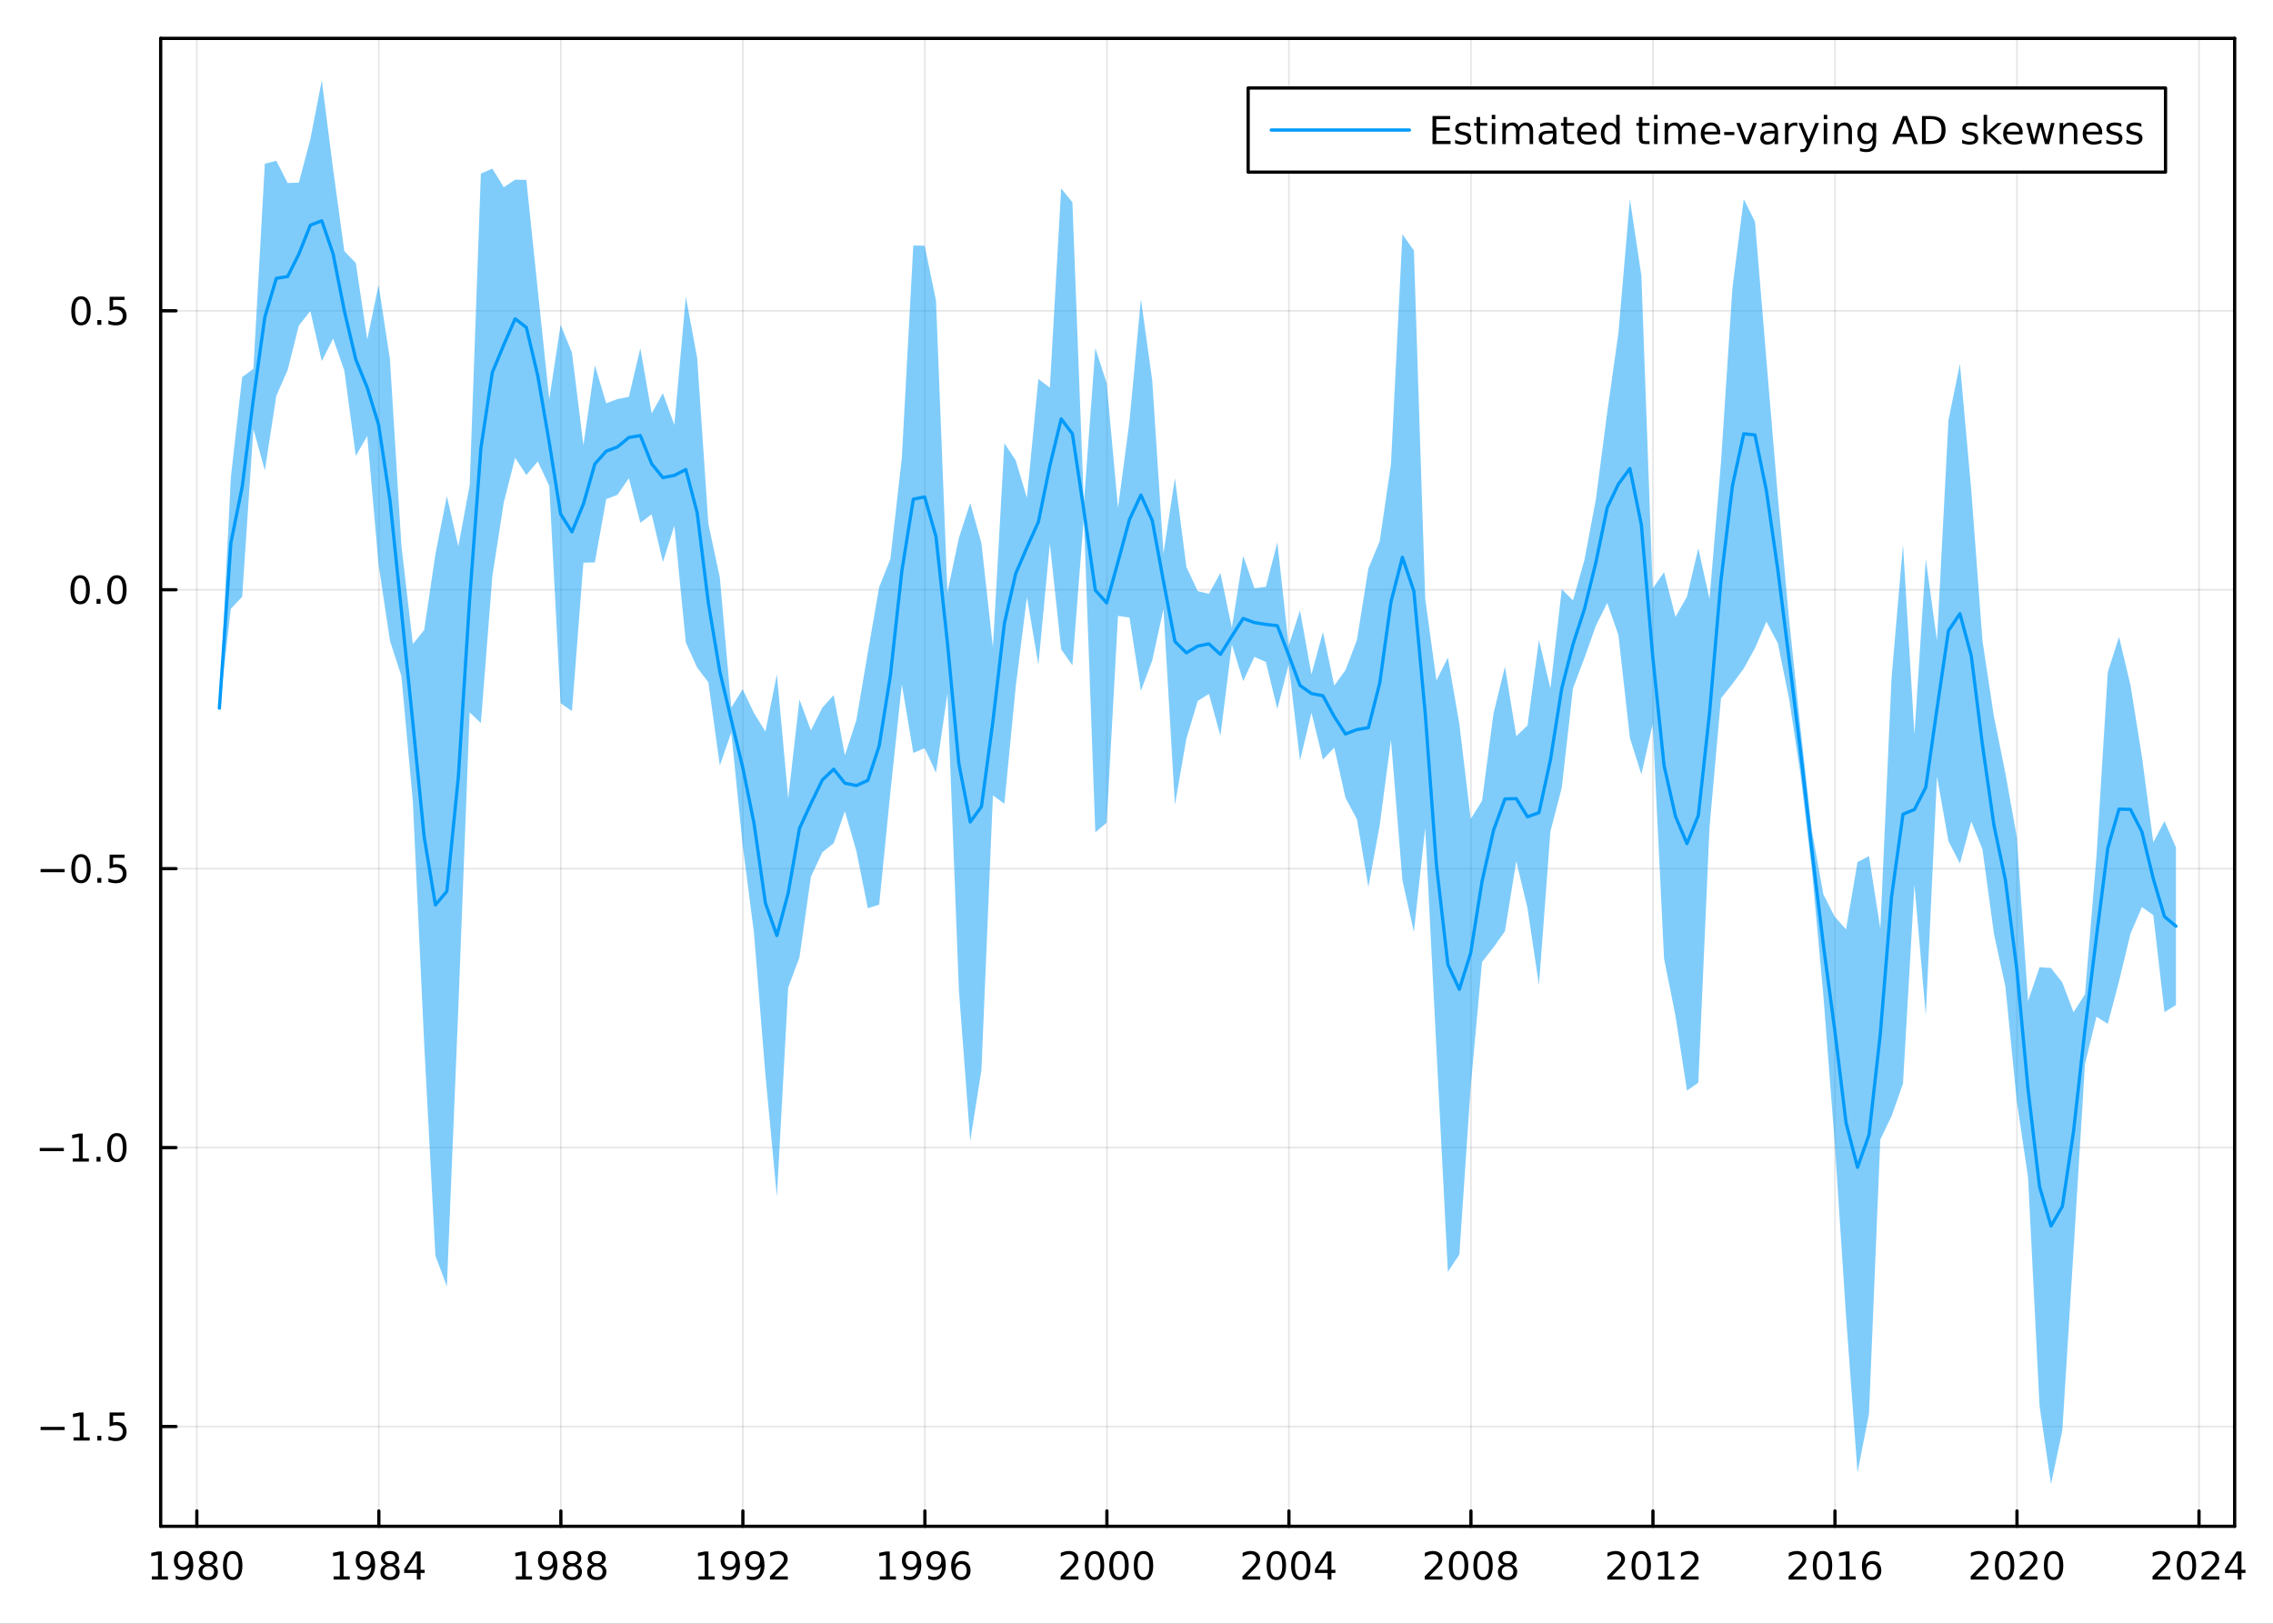<svg xmlns="http://www.w3.org/2000/svg" xmlns:xlink="http://www.w3.org/1999/xlink" width="700" height="500" viewBox="0 0 2800 2000">
<rect x="0" y="0" width="2800" height="2000" fill="#333333" stroke="none"/>
<defs>
  <clipPath id="clip940">
    <rect x="0" y="0" width="2800" height="2000"></rect>
  </clipPath>
</defs>
<path clip-path="url(#clip940)" d="M0 2000 L2800 2000 L2800 0 L0 0  Z" fill="#ffffff" fill-rule="evenodd" fill-opacity="1"></path>
<defs>
  <clipPath id="clip941">
    <rect x="560" y="0" width="1961" height="1961"></rect>
  </clipPath>
</defs>
<path clip-path="url(#clip940)" d="M197.936 1879.98 L2752.76 1879.98 L2752.76 47.244 L197.936 47.244  Z" fill="#ffffff" fill-rule="evenodd" fill-opacity="1"></path>
<defs>
  <clipPath id="clip942">
    <rect x="197" y="47" width="2556" height="1834"></rect>
  </clipPath>
</defs>
<polyline clip-path="url(#clip942)" style="stroke:#000000; stroke-linecap:round; stroke-linejoin:round; stroke-width:2; stroke-opacity:0.1; fill:none" points="242.465,1879.98 242.465,47.244 "></polyline>
<polyline clip-path="url(#clip942)" style="stroke:#000000; stroke-linecap:round; stroke-linejoin:round; stroke-width:2; stroke-opacity:0.1; fill:none" points="466.681,1879.98 466.681,47.244 "></polyline>
<polyline clip-path="url(#clip942)" style="stroke:#000000; stroke-linecap:round; stroke-linejoin:round; stroke-width:2; stroke-opacity:0.1; fill:none" points="690.897,1879.98 690.897,47.244 "></polyline>
<polyline clip-path="url(#clip942)" style="stroke:#000000; stroke-linecap:round; stroke-linejoin:round; stroke-width:2; stroke-opacity:0.1; fill:none" points="915.113,1879.98 915.113,47.244 "></polyline>
<polyline clip-path="url(#clip942)" style="stroke:#000000; stroke-linecap:round; stroke-linejoin:round; stroke-width:2; stroke-opacity:0.1; fill:none" points="1139.33,1879.98 1139.33,47.244 "></polyline>
<polyline clip-path="url(#clip942)" style="stroke:#000000; stroke-linecap:round; stroke-linejoin:round; stroke-width:2; stroke-opacity:0.1; fill:none" points="1363.54,1879.98 1363.54,47.244 "></polyline>
<polyline clip-path="url(#clip942)" style="stroke:#000000; stroke-linecap:round; stroke-linejoin:round; stroke-width:2; stroke-opacity:0.1; fill:none" points="1587.76,1879.98 1587.76,47.244 "></polyline>
<polyline clip-path="url(#clip942)" style="stroke:#000000; stroke-linecap:round; stroke-linejoin:round; stroke-width:2; stroke-opacity:0.1; fill:none" points="1811.98,1879.98 1811.98,47.244 "></polyline>
<polyline clip-path="url(#clip942)" style="stroke:#000000; stroke-linecap:round; stroke-linejoin:round; stroke-width:2; stroke-opacity:0.1; fill:none" points="2036.19,1879.98 2036.19,47.244 "></polyline>
<polyline clip-path="url(#clip942)" style="stroke:#000000; stroke-linecap:round; stroke-linejoin:round; stroke-width:2; stroke-opacity:0.1; fill:none" points="2260.41,1879.98 2260.41,47.244 "></polyline>
<polyline clip-path="url(#clip942)" style="stroke:#000000; stroke-linecap:round; stroke-linejoin:round; stroke-width:2; stroke-opacity:0.1; fill:none" points="2484.63,1879.98 2484.63,47.244 "></polyline>
<polyline clip-path="url(#clip942)" style="stroke:#000000; stroke-linecap:round; stroke-linejoin:round; stroke-width:2; stroke-opacity:0.1; fill:none" points="2708.84,1879.98 2708.84,47.244 "></polyline>
<polyline clip-path="url(#clip940)" style="stroke:#000000; stroke-linecap:round; stroke-linejoin:round; stroke-width:4; stroke-opacity:1; fill:none" points="197.936,1879.98 2752.76,1879.98 "></polyline>
<polyline clip-path="url(#clip940)" style="stroke:#000000; stroke-linecap:round; stroke-linejoin:round; stroke-width:4; stroke-opacity:1; fill:none" points="197.936,47.244 2752.76,47.244 "></polyline>
<polyline clip-path="url(#clip940)" style="stroke:#000000; stroke-linecap:round; stroke-linejoin:round; stroke-width:4; stroke-opacity:1; fill:none" points="242.465,1879.98 242.465,1861.08 "></polyline>
<polyline clip-path="url(#clip940)" style="stroke:#000000; stroke-linecap:round; stroke-linejoin:round; stroke-width:4; stroke-opacity:1; fill:none" points="466.681,1879.98 466.681,1861.08 "></polyline>
<polyline clip-path="url(#clip940)" style="stroke:#000000; stroke-linecap:round; stroke-linejoin:round; stroke-width:4; stroke-opacity:1; fill:none" points="690.897,1879.98 690.897,1861.08 "></polyline>
<polyline clip-path="url(#clip940)" style="stroke:#000000; stroke-linecap:round; stroke-linejoin:round; stroke-width:4; stroke-opacity:1; fill:none" points="915.113,1879.98 915.113,1861.08 "></polyline>
<polyline clip-path="url(#clip940)" style="stroke:#000000; stroke-linecap:round; stroke-linejoin:round; stroke-width:4; stroke-opacity:1; fill:none" points="1139.33,1879.98 1139.33,1861.08 "></polyline>
<polyline clip-path="url(#clip940)" style="stroke:#000000; stroke-linecap:round; stroke-linejoin:round; stroke-width:4; stroke-opacity:1; fill:none" points="1363.54,1879.98 1363.54,1861.08 "></polyline>
<polyline clip-path="url(#clip940)" style="stroke:#000000; stroke-linecap:round; stroke-linejoin:round; stroke-width:4; stroke-opacity:1; fill:none" points="1587.76,1879.98 1587.76,1861.08 "></polyline>
<polyline clip-path="url(#clip940)" style="stroke:#000000; stroke-linecap:round; stroke-linejoin:round; stroke-width:4; stroke-opacity:1; fill:none" points="1811.98,1879.98 1811.98,1861.08 "></polyline>
<polyline clip-path="url(#clip940)" style="stroke:#000000; stroke-linecap:round; stroke-linejoin:round; stroke-width:4; stroke-opacity:1; fill:none" points="2036.19,1879.98 2036.19,1861.08 "></polyline>
<polyline clip-path="url(#clip940)" style="stroke:#000000; stroke-linecap:round; stroke-linejoin:round; stroke-width:4; stroke-opacity:1; fill:none" points="2260.41,1879.98 2260.41,1861.08 "></polyline>
<polyline clip-path="url(#clip940)" style="stroke:#000000; stroke-linecap:round; stroke-linejoin:round; stroke-width:4; stroke-opacity:1; fill:none" points="2484.63,1879.98 2484.63,1861.08 "></polyline>
<polyline clip-path="url(#clip940)" style="stroke:#000000; stroke-linecap:round; stroke-linejoin:round; stroke-width:4; stroke-opacity:1; fill:none" points="2708.84,1879.98 2708.84,1861.08 "></polyline>
<path clip-path="url(#clip940)" d="M186.99 1941.64 L194.629 1941.64 L194.629 1915.28 L186.319 1916.95 L186.319 1912.69 L194.583 1911.02 L199.259 1911.02 L199.259 1941.64 L206.898 1941.64 L206.898 1945.58 L186.99 1945.58 L186.99 1941.64 Z" fill="#000000" fill-rule="nonzero" fill-opacity="1"></path><path clip-path="url(#clip940)" d="M216.481 1944.86 L216.481 1940.6 Q218.24 1941.44 220.046 1941.88 Q221.851 1942.32 223.587 1942.32 Q228.217 1942.32 230.648 1939.21 Q233.101 1936.09 233.448 1929.75 Q232.106 1931.74 230.046 1932.8 Q227.986 1933.87 225.486 1933.87 Q220.3 1933.87 217.268 1930.74 Q214.259 1927.59 214.259 1922.15 Q214.259 1916.83 217.407 1913.61 Q220.555 1910.39 225.786 1910.39 Q231.782 1910.39 234.93 1915 Q238.101 1919.58 238.101 1928.33 Q238.101 1936.51 234.212 1941.39 Q230.347 1946.25 223.796 1946.25 Q222.036 1946.25 220.231 1945.9 Q218.425 1945.56 216.481 1944.86 M225.786 1930.21 Q228.935 1930.21 230.763 1928.06 Q232.615 1925.9 232.615 1922.15 Q232.615 1918.43 230.763 1916.27 Q228.935 1914.1 225.786 1914.1 Q222.638 1914.1 220.786 1916.27 Q218.958 1918.43 218.958 1922.15 Q218.958 1925.9 220.786 1928.06 Q222.638 1930.21 225.786 1930.21 Z" fill="#000000" fill-rule="nonzero" fill-opacity="1"></path><path clip-path="url(#clip940)" d="M256.504 1929.17 Q253.171 1929.17 251.249 1930.95 Q249.351 1932.73 249.351 1935.86 Q249.351 1938.98 251.249 1940.76 Q253.171 1942.55 256.504 1942.55 Q259.837 1942.55 261.758 1940.76 Q263.68 1938.96 263.68 1935.86 Q263.68 1932.73 261.758 1930.95 Q259.86 1929.17 256.504 1929.17 M251.828 1927.18 Q248.819 1926.44 247.129 1924.38 Q245.462 1922.32 245.462 1919.35 Q245.462 1915.21 248.402 1912.8 Q251.365 1910.39 256.504 1910.39 Q261.666 1910.39 264.606 1912.8 Q267.545 1915.21 267.545 1919.35 Q267.545 1922.32 265.856 1924.38 Q264.189 1926.44 261.203 1927.18 Q264.583 1927.96 266.458 1930.26 Q268.356 1932.55 268.356 1935.86 Q268.356 1940.88 265.277 1943.57 Q262.221 1946.25 256.504 1946.25 Q250.786 1946.25 247.708 1943.57 Q244.652 1940.88 244.652 1935.86 Q244.652 1932.55 246.55 1930.26 Q248.448 1927.96 251.828 1927.18 M250.115 1919.79 Q250.115 1922.48 251.782 1923.98 Q253.471 1925.49 256.504 1925.49 Q259.513 1925.49 261.203 1923.98 Q262.916 1922.48 262.916 1919.79 Q262.916 1917.11 261.203 1915.6 Q259.513 1914.1 256.504 1914.1 Q253.471 1914.1 251.782 1915.6 Q250.115 1917.11 250.115 1919.79 Z" fill="#000000" fill-rule="nonzero" fill-opacity="1"></path><path clip-path="url(#clip940)" d="M286.666 1914.1 Q283.055 1914.1 281.226 1917.66 Q279.42 1921.2 279.42 1928.33 Q279.42 1935.44 281.226 1939.01 Q283.055 1942.55 286.666 1942.55 Q290.3 1942.55 292.106 1939.01 Q293.934 1935.44 293.934 1928.33 Q293.934 1921.2 292.106 1917.66 Q290.3 1914.1 286.666 1914.1 M286.666 1910.39 Q292.476 1910.39 295.531 1915 Q298.61 1919.58 298.61 1928.33 Q298.61 1937.06 295.531 1941.67 Q292.476 1946.25 286.666 1946.25 Q280.856 1946.25 277.777 1941.67 Q274.721 1937.06 274.721 1928.33 Q274.721 1919.58 277.777 1915 Q280.856 1910.39 286.666 1910.39 Z" fill="#000000" fill-rule="nonzero" fill-opacity="1"></path><path clip-path="url(#clip940)" d="M410.963 1941.64 L418.602 1941.64 L418.602 1915.28 L410.292 1916.95 L410.292 1912.69 L418.556 1911.02 L423.232 1911.02 L423.232 1941.64 L430.871 1941.64 L430.871 1945.58 L410.963 1945.58 L410.963 1941.64 Z" fill="#000000" fill-rule="nonzero" fill-opacity="1"></path><path clip-path="url(#clip940)" d="M440.454 1944.86 L440.454 1940.6 Q442.213 1941.44 444.019 1941.88 Q445.824 1942.32 447.56 1942.32 Q452.19 1942.32 454.621 1939.21 Q457.074 1936.09 457.421 1929.75 Q456.079 1931.74 454.019 1932.8 Q451.959 1933.87 449.459 1933.87 Q444.273 1933.87 441.241 1930.74 Q438.232 1927.59 438.232 1922.15 Q438.232 1916.83 441.38 1913.61 Q444.528 1910.39 449.759 1910.39 Q455.755 1910.39 458.903 1915 Q462.074 1919.58 462.074 1928.33 Q462.074 1936.51 458.185 1941.39 Q454.32 1946.25 447.769 1946.25 Q446.009 1946.25 444.204 1945.9 Q442.398 1945.56 440.454 1944.86 M449.759 1930.21 Q452.908 1930.21 454.736 1928.06 Q456.588 1925.9 456.588 1922.15 Q456.588 1918.43 454.736 1916.27 Q452.908 1914.1 449.759 1914.1 Q446.611 1914.1 444.759 1916.27 Q442.931 1918.43 442.931 1922.15 Q442.931 1925.9 444.759 1928.06 Q446.611 1930.21 449.759 1930.21 Z" fill="#000000" fill-rule="nonzero" fill-opacity="1"></path><path clip-path="url(#clip940)" d="M480.477 1929.17 Q477.144 1929.17 475.222 1930.95 Q473.324 1932.73 473.324 1935.86 Q473.324 1938.98 475.222 1940.76 Q477.144 1942.55 480.477 1942.55 Q483.81 1942.55 485.731 1940.76 Q487.653 1938.96 487.653 1935.86 Q487.653 1932.73 485.731 1930.95 Q483.833 1929.17 480.477 1929.17 M475.801 1927.18 Q472.792 1926.44 471.102 1924.38 Q469.435 1922.32 469.435 1919.35 Q469.435 1915.21 472.375 1912.8 Q475.338 1910.39 480.477 1910.39 Q485.639 1910.39 488.579 1912.8 Q491.518 1915.21 491.518 1919.35 Q491.518 1922.32 489.829 1924.38 Q488.162 1926.44 485.176 1927.18 Q488.556 1927.96 490.431 1930.26 Q492.329 1932.55 492.329 1935.86 Q492.329 1940.88 489.25 1943.57 Q486.194 1946.25 480.477 1946.25 Q474.759 1946.25 471.681 1943.57 Q468.625 1940.88 468.625 1935.86 Q468.625 1932.55 470.523 1930.26 Q472.421 1927.96 475.801 1927.18 M474.088 1919.79 Q474.088 1922.48 475.755 1923.98 Q477.444 1925.49 480.477 1925.49 Q483.486 1925.49 485.176 1923.98 Q486.889 1922.48 486.889 1919.79 Q486.889 1917.11 485.176 1915.6 Q483.486 1914.1 480.477 1914.1 Q477.444 1914.1 475.755 1915.6 Q474.088 1917.11 474.088 1919.79 Z" fill="#000000" fill-rule="nonzero" fill-opacity="1"></path><path clip-path="url(#clip940)" d="M513.486 1915.09 L501.68 1933.54 L513.486 1933.54 L513.486 1915.09 M512.259 1911.02 L518.139 1911.02 L518.139 1933.54 L523.069 1933.54 L523.069 1937.43 L518.139 1937.43 L518.139 1945.58 L513.486 1945.58 L513.486 1937.43 L497.884 1937.43 L497.884 1932.92 L512.259 1911.02 Z" fill="#000000" fill-rule="nonzero" fill-opacity="1"></path><path clip-path="url(#clip940)" d="M635.469 1941.64 L643.108 1941.64 L643.108 1915.28 L634.797 1916.95 L634.797 1912.69 L643.061 1911.02 L647.737 1911.02 L647.737 1941.64 L655.376 1941.64 L655.376 1945.58 L635.469 1945.58 L635.469 1941.64 Z" fill="#000000" fill-rule="nonzero" fill-opacity="1"></path><path clip-path="url(#clip940)" d="M664.959 1944.86 L664.959 1940.6 Q666.719 1941.44 668.524 1941.88 Q670.33 1942.32 672.066 1942.32 Q676.695 1942.32 679.126 1939.21 Q681.58 1936.09 681.927 1929.75 Q680.584 1931.74 678.524 1932.8 Q676.464 1933.87 673.964 1933.87 Q668.779 1933.87 665.746 1930.74 Q662.737 1927.59 662.737 1922.15 Q662.737 1916.83 665.885 1913.61 Q669.033 1910.39 674.265 1910.39 Q680.26 1910.39 683.408 1915 Q686.58 1919.58 686.58 1928.33 Q686.58 1936.51 682.691 1941.39 Q678.825 1946.25 672.274 1946.25 Q670.515 1946.25 668.709 1945.9 Q666.904 1945.56 664.959 1944.86 M674.265 1930.21 Q677.413 1930.21 679.242 1928.06 Q681.094 1925.9 681.094 1922.15 Q681.094 1918.43 679.242 1916.27 Q677.413 1914.1 674.265 1914.1 Q671.117 1914.1 669.265 1916.27 Q667.436 1918.43 667.436 1922.15 Q667.436 1925.9 669.265 1928.06 Q671.117 1930.21 674.265 1930.21 Z" fill="#000000" fill-rule="nonzero" fill-opacity="1"></path><path clip-path="url(#clip940)" d="M704.982 1929.17 Q701.649 1929.17 699.728 1930.95 Q697.83 1932.73 697.83 1935.86 Q697.83 1938.98 699.728 1940.76 Q701.649 1942.55 704.982 1942.55 Q708.316 1942.55 710.237 1940.76 Q712.158 1938.96 712.158 1935.86 Q712.158 1932.73 710.237 1930.95 Q708.339 1929.17 704.982 1929.17 M700.306 1927.18 Q697.297 1926.44 695.607 1924.38 Q693.941 1922.32 693.941 1919.35 Q693.941 1915.21 696.88 1912.8 Q699.843 1910.39 704.982 1910.39 Q710.144 1910.39 713.084 1912.8 Q716.024 1915.21 716.024 1919.35 Q716.024 1922.32 714.334 1924.38 Q712.667 1926.44 709.681 1927.18 Q713.061 1927.96 714.936 1930.26 Q716.834 1932.55 716.834 1935.86 Q716.834 1940.88 713.755 1943.57 Q710.7 1946.25 704.982 1946.25 Q699.265 1946.25 696.186 1943.57 Q693.13 1940.88 693.13 1935.86 Q693.13 1932.55 695.029 1930.26 Q696.927 1927.96 700.306 1927.18 M698.593 1919.79 Q698.593 1922.48 700.26 1923.98 Q701.95 1925.49 704.982 1925.49 Q707.992 1925.49 709.681 1923.98 Q711.394 1922.48 711.394 1919.79 Q711.394 1917.11 709.681 1915.6 Q707.992 1914.1 704.982 1914.1 Q701.95 1914.1 700.26 1915.6 Q698.593 1917.11 698.593 1919.79 Z" fill="#000000" fill-rule="nonzero" fill-opacity="1"></path><path clip-path="url(#clip940)" d="M735.144 1929.17 Q731.811 1929.17 729.89 1930.95 Q727.991 1932.73 727.991 1935.86 Q727.991 1938.98 729.89 1940.76 Q731.811 1942.55 735.144 1942.55 Q738.477 1942.55 740.399 1940.76 Q742.32 1938.96 742.32 1935.86 Q742.32 1932.73 740.399 1930.95 Q738.501 1929.17 735.144 1929.17 M730.468 1927.18 Q727.459 1926.44 725.769 1924.38 Q724.103 1922.32 724.103 1919.35 Q724.103 1915.21 727.042 1912.8 Q730.005 1910.39 735.144 1910.39 Q740.306 1910.39 743.246 1912.8 Q746.186 1915.21 746.186 1919.35 Q746.186 1922.32 744.496 1924.38 Q742.829 1926.44 739.843 1927.18 Q743.223 1927.96 745.098 1930.26 Q746.996 1932.55 746.996 1935.86 Q746.996 1940.88 743.917 1943.57 Q740.862 1946.25 735.144 1946.25 Q729.427 1946.25 726.348 1943.57 Q723.292 1940.88 723.292 1935.86 Q723.292 1932.55 725.191 1930.26 Q727.089 1927.96 730.468 1927.18 M728.755 1919.79 Q728.755 1922.48 730.422 1923.98 Q732.112 1925.49 735.144 1925.49 Q738.153 1925.49 739.843 1923.98 Q741.556 1922.48 741.556 1919.79 Q741.556 1917.11 739.843 1915.6 Q738.153 1914.1 735.144 1914.1 Q732.112 1914.1 730.422 1915.6 Q728.755 1917.11 728.755 1919.79 Z" fill="#000000" fill-rule="nonzero" fill-opacity="1"></path><path clip-path="url(#clip940)" d="M860.437 1941.64 L868.076 1941.64 L868.076 1915.28 L859.766 1916.95 L859.766 1912.69 L868.03 1911.02 L872.706 1911.02 L872.706 1941.64 L880.344 1941.64 L880.344 1945.58 L860.437 1945.58 L860.437 1941.64 Z" fill="#000000" fill-rule="nonzero" fill-opacity="1"></path><path clip-path="url(#clip940)" d="M889.928 1944.86 L889.928 1940.6 Q891.687 1941.44 893.493 1941.88 Q895.298 1942.32 897.034 1942.32 Q901.664 1942.32 904.094 1939.21 Q906.548 1936.09 906.895 1929.75 Q905.553 1931.74 903.492 1932.8 Q901.432 1933.87 898.932 1933.87 Q893.747 1933.87 890.715 1930.74 Q887.705 1927.59 887.705 1922.15 Q887.705 1916.83 890.854 1913.61 Q894.002 1910.39 899.233 1910.39 Q905.229 1910.39 908.377 1915 Q911.548 1919.58 911.548 1928.33 Q911.548 1936.51 907.659 1941.39 Q903.793 1946.25 897.242 1946.25 Q895.483 1946.25 893.678 1945.9 Q891.872 1945.56 889.928 1944.86 M899.233 1930.21 Q902.381 1930.21 904.21 1928.06 Q906.062 1925.9 906.062 1922.15 Q906.062 1918.43 904.21 1916.27 Q902.381 1914.1 899.233 1914.1 Q896.085 1914.1 894.233 1916.27 Q892.405 1918.43 892.405 1922.15 Q892.405 1925.9 894.233 1928.06 Q896.085 1930.21 899.233 1930.21 Z" fill="#000000" fill-rule="nonzero" fill-opacity="1"></path><path clip-path="url(#clip940)" d="M920.09 1944.86 L920.09 1940.6 Q921.849 1941.44 923.654 1941.88 Q925.46 1942.32 927.196 1942.32 Q931.826 1942.32 934.256 1939.21 Q936.71 1936.09 937.057 1929.75 Q935.714 1931.74 933.654 1932.8 Q931.594 1933.87 929.094 1933.87 Q923.909 1933.87 920.877 1930.74 Q917.867 1927.59 917.867 1922.15 Q917.867 1916.83 921.016 1913.61 Q924.164 1910.39 929.395 1910.39 Q935.39 1910.39 938.539 1915 Q941.71 1919.58 941.71 1928.33 Q941.71 1936.51 937.821 1941.39 Q933.955 1946.25 927.404 1946.25 Q925.645 1946.25 923.84 1945.9 Q922.034 1945.56 920.09 1944.86 M929.395 1930.21 Q932.543 1930.21 934.372 1928.06 Q936.224 1925.9 936.224 1922.15 Q936.224 1918.43 934.372 1916.27 Q932.543 1914.1 929.395 1914.1 Q926.247 1914.1 924.395 1916.27 Q922.566 1918.43 922.566 1922.15 Q922.566 1925.9 924.395 1928.06 Q926.247 1930.21 929.395 1930.21 Z" fill="#000000" fill-rule="nonzero" fill-opacity="1"></path><path clip-path="url(#clip940)" d="M954.14 1941.64 L970.46 1941.64 L970.46 1945.58 L948.515 1945.58 L948.515 1941.64 Q951.177 1938.89 955.761 1934.26 Q960.367 1929.61 961.548 1928.26 Q963.793 1925.74 964.673 1924.01 Q965.575 1922.25 965.575 1920.56 Q965.575 1917.8 963.631 1916.07 Q961.71 1914.33 958.608 1914.33 Q956.409 1914.33 953.955 1915.09 Q951.525 1915.86 948.747 1917.41 L948.747 1912.69 Q951.571 1911.55 954.025 1910.97 Q956.478 1910.39 958.515 1910.39 Q963.886 1910.39 967.08 1913.08 Q970.274 1915.76 970.274 1920.26 Q970.274 1922.38 969.464 1924.31 Q968.677 1926.2 966.571 1928.8 Q965.992 1929.47 962.89 1932.69 Q959.788 1935.88 954.14 1941.64 Z" fill="#000000" fill-rule="nonzero" fill-opacity="1"></path><path clip-path="url(#clip940)" d="M1083.77 1941.64 L1091.41 1941.64 L1091.41 1915.28 L1083.1 1916.95 L1083.1 1912.69 L1091.37 1911.02 L1096.04 1911.02 L1096.04 1941.64 L1103.68 1941.64 L1103.68 1945.58 L1083.77 1945.58 L1083.77 1941.64 Z" fill="#000000" fill-rule="nonzero" fill-opacity="1"></path><path clip-path="url(#clip940)" d="M1113.26 1944.86 L1113.26 1940.6 Q1115.02 1941.44 1116.83 1941.88 Q1118.63 1942.32 1120.37 1942.32 Q1125 1942.32 1127.43 1939.21 Q1129.88 1936.09 1130.23 1929.75 Q1128.89 1931.74 1126.83 1932.8 Q1124.77 1933.87 1122.27 1933.87 Q1117.08 1933.87 1114.05 1930.74 Q1111.04 1927.59 1111.04 1922.15 Q1111.04 1916.83 1114.19 1913.61 Q1117.34 1910.39 1122.57 1910.39 Q1128.56 1910.39 1131.71 1915 Q1134.88 1919.58 1134.88 1928.33 Q1134.88 1936.51 1131 1941.39 Q1127.13 1946.25 1120.58 1946.25 Q1118.82 1946.25 1117.01 1945.9 Q1115.21 1945.56 1113.26 1944.86 M1122.57 1930.21 Q1125.72 1930.21 1127.55 1928.06 Q1129.4 1925.9 1129.4 1922.15 Q1129.4 1918.43 1127.55 1916.27 Q1125.72 1914.1 1122.57 1914.1 Q1119.42 1914.1 1117.57 1916.27 Q1115.74 1918.43 1115.74 1922.15 Q1115.74 1925.9 1117.57 1928.06 Q1119.42 1930.21 1122.57 1930.21 Z" fill="#000000" fill-rule="nonzero" fill-opacity="1"></path><path clip-path="url(#clip940)" d="M1143.43 1944.86 L1143.43 1940.6 Q1145.19 1941.44 1146.99 1941.88 Q1148.8 1942.32 1150.53 1942.32 Q1155.16 1942.32 1157.59 1939.21 Q1160.05 1936.09 1160.39 1929.75 Q1159.05 1931.74 1156.99 1932.8 Q1154.93 1933.87 1152.43 1933.87 Q1147.25 1933.87 1144.21 1930.74 Q1141.2 1927.59 1141.2 1922.15 Q1141.2 1916.83 1144.35 1913.61 Q1147.5 1910.39 1152.73 1910.39 Q1158.73 1910.39 1161.87 1915 Q1165.05 1919.58 1165.05 1928.33 Q1165.05 1936.51 1161.16 1941.39 Q1157.29 1946.25 1150.74 1946.25 Q1148.98 1946.25 1147.18 1945.9 Q1145.37 1945.56 1143.43 1944.86 M1152.73 1930.21 Q1155.88 1930.21 1157.71 1928.06 Q1159.56 1925.9 1159.56 1922.15 Q1159.56 1918.43 1157.71 1916.27 Q1155.88 1914.1 1152.73 1914.1 Q1149.58 1914.1 1147.73 1916.27 Q1145.9 1918.43 1145.9 1922.15 Q1145.9 1925.9 1147.73 1928.06 Q1149.58 1930.21 1152.73 1930.21 Z" fill="#000000" fill-rule="nonzero" fill-opacity="1"></path><path clip-path="url(#clip940)" d="M1184.03 1926.44 Q1180.88 1926.44 1179.03 1928.59 Q1177.2 1930.74 1177.2 1934.49 Q1177.2 1938.22 1179.03 1940.39 Q1180.88 1942.55 1184.03 1942.55 Q1187.18 1942.55 1189 1940.39 Q1190.86 1938.22 1190.86 1934.49 Q1190.86 1930.74 1189 1928.59 Q1187.18 1926.44 1184.03 1926.44 M1193.31 1911.78 L1193.31 1916.04 Q1191.55 1915.21 1189.75 1914.77 Q1187.96 1914.33 1186.2 1914.33 Q1181.57 1914.33 1179.12 1917.45 Q1176.69 1920.58 1176.34 1926.9 Q1177.71 1924.88 1179.77 1923.82 Q1181.83 1922.73 1184.31 1922.73 Q1189.51 1922.73 1192.52 1925.9 Q1195.56 1929.05 1195.56 1934.49 Q1195.56 1939.82 1192.41 1943.03 Q1189.26 1946.25 1184.03 1946.25 Q1178.03 1946.25 1174.86 1941.67 Q1171.69 1937.06 1171.69 1928.33 Q1171.69 1920.14 1175.58 1915.28 Q1179.47 1910.39 1186.02 1910.39 Q1187.78 1910.39 1189.56 1910.74 Q1191.37 1911.09 1193.31 1911.78 Z" fill="#000000" fill-rule="nonzero" fill-opacity="1"></path><path clip-path="url(#clip940)" d="M1312.16 1941.64 L1328.48 1941.64 L1328.48 1945.58 L1306.53 1945.58 L1306.53 1941.64 Q1309.19 1938.89 1313.78 1934.26 Q1318.38 1929.61 1319.56 1928.26 Q1321.81 1925.74 1322.69 1924.01 Q1323.59 1922.25 1323.59 1920.56 Q1323.59 1917.8 1321.65 1916.07 Q1319.73 1914.33 1316.62 1914.33 Q1314.42 1914.33 1311.97 1915.09 Q1309.54 1915.86 1306.76 1917.41 L1306.76 1912.69 Q1309.59 1911.55 1312.04 1910.97 Q1314.49 1910.39 1316.53 1910.39 Q1321.9 1910.39 1325.1 1913.08 Q1328.29 1915.76 1328.29 1920.26 Q1328.29 1922.38 1327.48 1924.31 Q1326.69 1926.2 1324.59 1928.8 Q1324.01 1929.47 1320.91 1932.69 Q1317.8 1935.88 1312.16 1941.64 Z" fill="#000000" fill-rule="nonzero" fill-opacity="1"></path><path clip-path="url(#clip940)" d="M1348.29 1914.1 Q1344.68 1914.1 1342.85 1917.66 Q1341.04 1921.2 1341.04 1928.33 Q1341.04 1935.44 1342.85 1939.01 Q1344.68 1942.55 1348.29 1942.55 Q1351.92 1942.55 1353.73 1939.01 Q1355.56 1935.44 1355.56 1928.33 Q1355.56 1921.2 1353.73 1917.66 Q1351.92 1914.1 1348.29 1914.1 M1348.29 1910.39 Q1354.1 1910.39 1357.16 1915 Q1360.23 1919.58 1360.23 1928.33 Q1360.23 1937.06 1357.16 1941.67 Q1354.1 1946.25 1348.29 1946.25 Q1342.48 1946.25 1339.4 1941.67 Q1336.35 1937.06 1336.35 1928.33 Q1336.35 1919.58 1339.4 1915 Q1342.48 1910.39 1348.29 1910.39 Z" fill="#000000" fill-rule="nonzero" fill-opacity="1"></path><path clip-path="url(#clip940)" d="M1378.45 1914.1 Q1374.84 1914.1 1373.01 1917.66 Q1371.21 1921.2 1371.21 1928.33 Q1371.21 1935.44 1373.01 1939.01 Q1374.84 1942.55 1378.45 1942.55 Q1382.09 1942.55 1383.89 1939.01 Q1385.72 1935.44 1385.72 1928.33 Q1385.72 1921.2 1383.89 1917.66 Q1382.09 1914.1 1378.45 1914.1 M1378.45 1910.39 Q1384.26 1910.39 1387.32 1915 Q1390.4 1919.58 1390.4 1928.33 Q1390.4 1937.06 1387.32 1941.67 Q1384.26 1946.25 1378.45 1946.25 Q1372.64 1946.25 1369.56 1941.67 Q1366.51 1937.06 1366.51 1928.33 Q1366.51 1919.58 1369.56 1915 Q1372.64 1910.39 1378.45 1910.39 Z" fill="#000000" fill-rule="nonzero" fill-opacity="1"></path><path clip-path="url(#clip940)" d="M1408.61 1914.1 Q1405 1914.1 1403.17 1917.66 Q1401.37 1921.2 1401.37 1928.33 Q1401.37 1935.44 1403.17 1939.01 Q1405 1942.55 1408.61 1942.55 Q1412.25 1942.55 1414.05 1939.01 Q1415.88 1935.44 1415.88 1928.33 Q1415.88 1921.2 1414.05 1917.66 Q1412.25 1914.1 1408.61 1914.1 M1408.61 1910.39 Q1414.42 1910.39 1417.48 1915 Q1420.56 1919.58 1420.56 1928.33 Q1420.56 1937.06 1417.48 1941.67 Q1414.42 1946.25 1408.61 1946.25 Q1402.8 1946.25 1399.73 1941.67 Q1396.67 1937.06 1396.67 1928.33 Q1396.67 1919.58 1399.73 1915 Q1402.8 1910.39 1408.61 1910.39 Z" fill="#000000" fill-rule="nonzero" fill-opacity="1"></path><path clip-path="url(#clip940)" d="M1536.13 1941.64 L1552.45 1941.64 L1552.45 1945.58 L1530.5 1945.58 L1530.5 1941.64 Q1533.17 1938.89 1537.75 1934.26 Q1542.36 1929.61 1543.54 1928.26 Q1545.78 1925.74 1546.66 1924.01 Q1547.56 1922.25 1547.56 1920.56 Q1547.56 1917.8 1545.62 1916.07 Q1543.7 1914.33 1540.6 1914.33 Q1538.4 1914.33 1535.94 1915.09 Q1533.51 1915.86 1530.74 1917.41 L1530.74 1912.69 Q1533.56 1911.55 1536.01 1910.97 Q1538.47 1910.39 1540.5 1910.39 Q1545.87 1910.39 1549.07 1913.08 Q1552.26 1915.76 1552.26 1920.26 Q1552.26 1922.38 1551.45 1924.31 Q1550.67 1926.2 1548.56 1928.8 Q1547.98 1929.47 1544.88 1932.69 Q1541.78 1935.88 1536.13 1941.64 Z" fill="#000000" fill-rule="nonzero" fill-opacity="1"></path><path clip-path="url(#clip940)" d="M1572.26 1914.1 Q1568.65 1914.1 1566.82 1917.66 Q1565.02 1921.2 1565.02 1928.33 Q1565.02 1935.44 1566.82 1939.01 Q1568.65 1942.55 1572.26 1942.55 Q1575.9 1942.55 1577.7 1939.01 Q1579.53 1935.44 1579.53 1928.33 Q1579.53 1921.2 1577.7 1917.66 Q1575.9 1914.1 1572.26 1914.1 M1572.26 1910.39 Q1578.07 1910.39 1581.13 1915 Q1584.21 1919.58 1584.21 1928.33 Q1584.21 1937.06 1581.13 1941.67 Q1578.07 1946.25 1572.26 1946.25 Q1566.45 1946.25 1563.37 1941.67 Q1560.32 1937.06 1560.32 1928.33 Q1560.32 1919.58 1563.37 1915 Q1566.45 1910.39 1572.26 1910.39 Z" fill="#000000" fill-rule="nonzero" fill-opacity="1"></path><path clip-path="url(#clip940)" d="M1602.43 1914.1 Q1598.81 1914.1 1596.99 1917.66 Q1595.18 1921.2 1595.18 1928.33 Q1595.18 1935.44 1596.99 1939.01 Q1598.81 1942.55 1602.43 1942.55 Q1606.06 1942.55 1607.86 1939.01 Q1609.69 1935.44 1609.69 1928.33 Q1609.69 1921.2 1607.86 1917.66 Q1606.06 1914.1 1602.43 1914.1 M1602.43 1910.39 Q1608.24 1910.39 1611.29 1915 Q1614.37 1919.58 1614.37 1928.33 Q1614.37 1937.06 1611.29 1941.67 Q1608.24 1946.25 1602.43 1946.25 Q1596.62 1946.25 1593.54 1941.67 Q1590.48 1937.06 1590.48 1928.33 Q1590.48 1919.58 1593.54 1915 Q1596.62 1910.39 1602.43 1910.39 Z" fill="#000000" fill-rule="nonzero" fill-opacity="1"></path><path clip-path="url(#clip940)" d="M1635.43 1915.09 L1623.63 1933.54 L1635.43 1933.54 L1635.43 1915.09 M1634.21 1911.02 L1640.09 1911.02 L1640.09 1933.54 L1645.02 1933.54 L1645.02 1937.43 L1640.09 1937.43 L1640.09 1945.58 L1635.43 1945.58 L1635.43 1937.43 L1619.83 1937.43 L1619.83 1932.92 L1634.21 1911.02 Z" fill="#000000" fill-rule="nonzero" fill-opacity="1"></path><path clip-path="url(#clip940)" d="M1760.63 1941.64 L1776.95 1941.64 L1776.95 1945.58 L1755.01 1945.58 L1755.01 1941.64 Q1757.67 1938.89 1762.26 1934.26 Q1766.86 1929.61 1768.04 1928.26 Q1770.29 1925.74 1771.17 1924.01 Q1772.07 1922.25 1772.07 1920.56 Q1772.07 1917.8 1770.13 1916.07 Q1768.2 1914.33 1765.1 1914.33 Q1762.9 1914.33 1760.45 1915.09 Q1758.02 1915.86 1755.24 1917.41 L1755.24 1912.69 Q1758.07 1911.55 1760.52 1910.97 Q1762.97 1910.39 1765.01 1910.39 Q1770.38 1910.39 1773.57 1913.08 Q1776.77 1915.76 1776.77 1920.26 Q1776.77 1922.38 1775.96 1924.31 Q1775.17 1926.2 1773.07 1928.8 Q1772.49 1929.47 1769.38 1932.69 Q1766.28 1935.88 1760.63 1941.64 Z" fill="#000000" fill-rule="nonzero" fill-opacity="1"></path><path clip-path="url(#clip940)" d="M1796.77 1914.1 Q1793.16 1914.1 1791.33 1917.66 Q1789.52 1921.2 1789.52 1928.33 Q1789.52 1935.44 1791.33 1939.01 Q1793.16 1942.55 1796.77 1942.55 Q1800.4 1942.55 1802.21 1939.01 Q1804.04 1935.44 1804.04 1928.33 Q1804.04 1921.2 1802.21 1917.66 Q1800.4 1914.1 1796.77 1914.1 M1796.77 1910.39 Q1802.58 1910.39 1805.63 1915 Q1808.71 1919.58 1808.71 1928.33 Q1808.71 1937.06 1805.63 1941.67 Q1802.58 1946.25 1796.77 1946.25 Q1790.96 1946.25 1787.88 1941.67 Q1784.82 1937.06 1784.82 1928.33 Q1784.82 1919.58 1787.88 1915 Q1790.96 1910.39 1796.77 1910.39 Z" fill="#000000" fill-rule="nonzero" fill-opacity="1"></path><path clip-path="url(#clip940)" d="M1826.93 1914.1 Q1823.32 1914.1 1821.49 1917.66 Q1819.69 1921.2 1819.69 1928.33 Q1819.69 1935.44 1821.49 1939.01 Q1823.32 1942.55 1826.93 1942.55 Q1830.56 1942.55 1832.37 1939.01 Q1834.2 1935.44 1834.2 1928.33 Q1834.2 1921.2 1832.37 1917.66 Q1830.56 1914.1 1826.93 1914.1 M1826.93 1910.39 Q1832.74 1910.39 1835.8 1915 Q1838.87 1919.58 1838.87 1928.33 Q1838.87 1937.06 1835.8 1941.67 Q1832.74 1946.25 1826.93 1946.25 Q1821.12 1946.25 1818.04 1941.67 Q1814.99 1937.06 1814.99 1928.33 Q1814.99 1919.58 1818.04 1915 Q1821.12 1910.39 1826.93 1910.39 Z" fill="#000000" fill-rule="nonzero" fill-opacity="1"></path><path clip-path="url(#clip940)" d="M1857.09 1929.17 Q1853.76 1929.17 1851.84 1930.95 Q1849.94 1932.73 1849.94 1935.86 Q1849.94 1938.98 1851.84 1940.76 Q1853.76 1942.55 1857.09 1942.55 Q1860.43 1942.55 1862.35 1940.76 Q1864.27 1938.96 1864.27 1935.86 Q1864.27 1932.73 1862.35 1930.95 Q1860.45 1929.17 1857.09 1929.17 M1852.42 1927.18 Q1849.41 1926.44 1847.72 1924.38 Q1846.05 1922.32 1846.05 1919.35 Q1846.05 1915.21 1848.99 1912.8 Q1851.95 1910.39 1857.09 1910.39 Q1862.25 1910.39 1865.19 1912.8 Q1868.13 1915.21 1868.13 1919.35 Q1868.13 1922.32 1866.44 1924.38 Q1864.78 1926.44 1861.79 1927.18 Q1865.17 1927.96 1867.05 1930.26 Q1868.94 1932.55 1868.94 1935.86 Q1868.94 1940.88 1865.87 1943.57 Q1862.81 1946.25 1857.09 1946.25 Q1851.37 1946.25 1848.3 1943.57 Q1845.24 1940.88 1845.24 1935.86 Q1845.24 1932.55 1847.14 1930.26 Q1849.04 1927.96 1852.42 1927.18 M1850.7 1919.79 Q1850.7 1922.48 1852.37 1923.98 Q1854.06 1925.49 1857.09 1925.49 Q1860.1 1925.49 1861.79 1923.98 Q1863.5 1922.48 1863.5 1919.79 Q1863.5 1917.11 1861.79 1915.6 Q1860.1 1914.1 1857.09 1914.1 Q1854.06 1914.1 1852.37 1915.6 Q1850.7 1917.11 1850.7 1919.79 Z" fill="#000000" fill-rule="nonzero" fill-opacity="1"></path><path clip-path="url(#clip940)" d="M1985.6 1941.64 L2001.92 1941.64 L2001.92 1945.58 L1979.98 1945.58 L1979.98 1941.64 Q1982.64 1938.89 1987.22 1934.26 Q1991.83 1929.61 1993.01 1928.26 Q1995.26 1925.74 1996.14 1924.01 Q1997.04 1922.25 1997.04 1920.56 Q1997.04 1917.8 1995.09 1916.07 Q1993.17 1914.33 1990.07 1914.33 Q1987.87 1914.33 1985.42 1915.09 Q1982.99 1915.86 1980.21 1917.41 L1980.21 1912.69 Q1983.03 1911.55 1985.49 1910.97 Q1987.94 1910.39 1989.98 1910.39 Q1995.35 1910.39 1998.54 1913.08 Q2001.74 1915.76 2001.74 1920.26 Q2001.74 1922.38 2000.93 1924.31 Q2000.14 1926.2 1998.03 1928.8 Q1997.45 1929.47 1994.35 1932.69 Q1991.25 1935.88 1985.6 1941.64 Z" fill="#000000" fill-rule="nonzero" fill-opacity="1"></path><path clip-path="url(#clip940)" d="M2021.74 1914.1 Q2018.13 1914.1 2016.3 1917.66 Q2014.49 1921.2 2014.49 1928.33 Q2014.49 1935.44 2016.3 1939.01 Q2018.13 1942.55 2021.74 1942.55 Q2025.37 1942.55 2027.18 1939.01 Q2029.01 1935.44 2029.01 1928.33 Q2029.01 1921.2 2027.18 1917.66 Q2025.37 1914.1 2021.74 1914.1 M2021.74 1910.39 Q2027.55 1910.39 2030.6 1915 Q2033.68 1919.58 2033.68 1928.33 Q2033.68 1937.06 2030.6 1941.67 Q2027.55 1946.25 2021.74 1946.25 Q2015.93 1946.25 2012.85 1941.67 Q2009.79 1937.06 2009.79 1928.33 Q2009.79 1919.58 2012.85 1915 Q2015.93 1910.39 2021.74 1910.39 Z" fill="#000000" fill-rule="nonzero" fill-opacity="1"></path><path clip-path="url(#clip940)" d="M2042.71 1941.64 L2050.35 1941.64 L2050.35 1915.28 L2042.04 1916.95 L2042.04 1912.69 L2050.3 1911.02 L2054.98 1911.02 L2054.98 1941.64 L2062.62 1941.64 L2062.62 1945.58 L2042.71 1945.58 L2042.71 1941.64 Z" fill="#000000" fill-rule="nonzero" fill-opacity="1"></path><path clip-path="url(#clip940)" d="M2076.09 1941.64 L2092.41 1941.64 L2092.41 1945.58 L2070.46 1945.58 L2070.46 1941.64 Q2073.13 1938.89 2077.71 1934.26 Q2082.32 1929.61 2083.5 1928.26 Q2085.74 1925.74 2086.62 1924.01 Q2087.52 1922.25 2087.52 1920.56 Q2087.52 1917.8 2085.58 1916.07 Q2083.66 1914.33 2080.56 1914.33 Q2078.36 1914.33 2075.9 1915.09 Q2073.47 1915.86 2070.7 1917.41 L2070.7 1912.69 Q2073.52 1911.55 2075.97 1910.97 Q2078.43 1910.39 2080.46 1910.39 Q2085.83 1910.39 2089.03 1913.08 Q2092.22 1915.76 2092.22 1920.26 Q2092.22 1922.38 2091.41 1924.31 Q2090.63 1926.2 2088.52 1928.8 Q2087.94 1929.47 2084.84 1932.69 Q2081.74 1935.88 2076.09 1941.64 Z" fill="#000000" fill-rule="nonzero" fill-opacity="1"></path><path clip-path="url(#clip940)" d="M2208.94 1941.64 L2225.26 1941.64 L2225.26 1945.58 L2203.31 1945.58 L2203.31 1941.64 Q2205.98 1938.89 2210.56 1934.26 Q2215.17 1929.61 2216.35 1928.26 Q2218.59 1925.74 2219.47 1924.01 Q2220.37 1922.25 2220.37 1920.56 Q2220.37 1917.8 2218.43 1916.07 Q2216.51 1914.33 2213.41 1914.33 Q2211.21 1914.33 2208.75 1915.09 Q2206.32 1915.86 2203.55 1917.41 L2203.55 1912.69 Q2206.37 1911.55 2208.82 1910.97 Q2211.28 1910.39 2213.31 1910.39 Q2218.68 1910.39 2221.88 1913.08 Q2225.07 1915.76 2225.07 1920.26 Q2225.07 1922.38 2224.26 1924.31 Q2223.48 1926.2 2221.37 1928.8 Q2220.79 1929.47 2217.69 1932.69 Q2214.59 1935.88 2208.94 1941.64 Z" fill="#000000" fill-rule="nonzero" fill-opacity="1"></path><path clip-path="url(#clip940)" d="M2245.07 1914.1 Q2241.46 1914.1 2239.63 1917.66 Q2237.83 1921.2 2237.83 1928.33 Q2237.83 1935.44 2239.63 1939.01 Q2241.46 1942.55 2245.07 1942.55 Q2248.71 1942.55 2250.51 1939.01 Q2252.34 1935.44 2252.34 1928.33 Q2252.34 1921.2 2250.51 1917.66 Q2248.71 1914.1 2245.07 1914.1 M2245.07 1910.39 Q2250.88 1910.39 2253.94 1915 Q2257.02 1919.58 2257.02 1928.33 Q2257.02 1937.06 2253.94 1941.67 Q2250.88 1946.25 2245.07 1946.25 Q2239.26 1946.25 2236.18 1941.67 Q2233.13 1937.06 2233.13 1928.33 Q2233.13 1919.58 2236.18 1915 Q2239.26 1910.39 2245.07 1910.39 Z" fill="#000000" fill-rule="nonzero" fill-opacity="1"></path><path clip-path="url(#clip940)" d="M2266.05 1941.64 L2273.68 1941.64 L2273.68 1915.28 L2265.37 1916.95 L2265.37 1912.69 L2273.64 1911.02 L2278.31 1911.02 L2278.31 1941.64 L2285.95 1941.64 L2285.95 1945.58 L2266.05 1945.58 L2266.05 1941.64 Z" fill="#000000" fill-rule="nonzero" fill-opacity="1"></path><path clip-path="url(#clip940)" d="M2305.98 1926.44 Q2302.83 1926.44 2300.98 1928.59 Q2299.15 1930.74 2299.15 1934.49 Q2299.15 1938.22 2300.98 1940.39 Q2302.83 1942.55 2305.98 1942.55 Q2309.12 1942.55 2310.95 1940.39 Q2312.8 1938.22 2312.8 1934.49 Q2312.8 1930.74 2310.95 1928.59 Q2309.12 1926.44 2305.98 1926.44 M2315.26 1911.78 L2315.26 1916.04 Q2313.5 1915.21 2311.69 1914.77 Q2309.91 1914.33 2308.15 1914.33 Q2303.52 1914.33 2301.07 1917.45 Q2298.64 1920.58 2298.29 1926.9 Q2299.66 1924.88 2301.72 1923.82 Q2303.78 1922.73 2306.25 1922.73 Q2311.46 1922.73 2314.47 1925.9 Q2317.5 1929.05 2317.5 1934.49 Q2317.5 1939.82 2314.36 1943.03 Q2311.21 1946.25 2305.98 1946.25 Q2299.98 1946.25 2296.81 1941.67 Q2293.64 1937.06 2293.64 1928.33 Q2293.64 1920.14 2297.53 1915.28 Q2301.42 1910.39 2307.97 1910.39 Q2309.73 1910.39 2311.51 1910.74 Q2313.31 1911.09 2315.26 1911.78 Z" fill="#000000" fill-rule="nonzero" fill-opacity="1"></path><path clip-path="url(#clip940)" d="M2433.24 1941.64 L2449.56 1941.64 L2449.56 1945.58 L2427.61 1945.58 L2427.61 1941.64 Q2430.27 1938.89 2434.86 1934.26 Q2439.46 1929.61 2440.64 1928.26 Q2442.89 1925.74 2443.77 1924.01 Q2444.67 1922.25 2444.67 1920.56 Q2444.67 1917.8 2442.73 1916.07 Q2440.81 1914.33 2437.7 1914.33 Q2435.51 1914.33 2433.05 1915.09 Q2430.62 1915.86 2427.84 1917.41 L2427.84 1912.69 Q2430.67 1911.55 2433.12 1910.97 Q2435.57 1910.39 2437.61 1910.39 Q2442.98 1910.39 2446.18 1913.08 Q2449.37 1915.76 2449.37 1920.26 Q2449.37 1922.38 2448.56 1924.31 Q2447.77 1926.2 2445.67 1928.8 Q2445.09 1929.47 2441.99 1932.69 Q2438.88 1935.88 2433.24 1941.64 Z" fill="#000000" fill-rule="nonzero" fill-opacity="1"></path><path clip-path="url(#clip940)" d="M2469.37 1914.1 Q2465.76 1914.1 2463.93 1917.66 Q2462.13 1921.2 2462.13 1928.33 Q2462.13 1935.44 2463.93 1939.01 Q2465.76 1942.55 2469.37 1942.55 Q2473 1942.55 2474.81 1939.01 Q2476.64 1935.44 2476.64 1928.33 Q2476.64 1921.2 2474.81 1917.66 Q2473 1914.1 2469.37 1914.1 M2469.37 1910.39 Q2475.18 1910.39 2478.24 1915 Q2481.31 1919.58 2481.31 1928.33 Q2481.31 1937.06 2478.24 1941.67 Q2475.18 1946.25 2469.37 1946.25 Q2463.56 1946.25 2460.48 1941.67 Q2457.43 1937.06 2457.43 1928.33 Q2457.43 1919.58 2460.48 1915 Q2463.56 1910.39 2469.37 1910.39 Z" fill="#000000" fill-rule="nonzero" fill-opacity="1"></path><path clip-path="url(#clip940)" d="M2493.56 1941.64 L2509.88 1941.64 L2509.88 1945.58 L2487.94 1945.58 L2487.94 1941.64 Q2490.6 1938.89 2495.18 1934.26 Q2499.79 1929.61 2500.97 1928.26 Q2503.21 1925.74 2504.09 1924.01 Q2505 1922.25 2505 1920.56 Q2505 1917.8 2503.05 1916.07 Q2501.13 1914.33 2498.03 1914.33 Q2495.83 1914.33 2493.38 1915.09 Q2490.94 1915.86 2488.17 1917.41 L2488.17 1912.69 Q2490.99 1911.55 2493.44 1910.97 Q2495.9 1910.39 2497.94 1910.39 Q2503.31 1910.39 2506.5 1913.08 Q2509.69 1915.76 2509.69 1920.26 Q2509.69 1922.38 2508.88 1924.31 Q2508.1 1926.2 2505.99 1928.8 Q2505.41 1929.47 2502.31 1932.69 Q2499.21 1935.88 2493.56 1941.64 Z" fill="#000000" fill-rule="nonzero" fill-opacity="1"></path><path clip-path="url(#clip940)" d="M2529.69 1914.1 Q2526.08 1914.1 2524.25 1917.66 Q2522.45 1921.2 2522.45 1928.33 Q2522.45 1935.44 2524.25 1939.01 Q2526.08 1942.55 2529.69 1942.55 Q2533.33 1942.55 2535.13 1939.01 Q2536.96 1935.44 2536.96 1928.33 Q2536.96 1921.2 2535.13 1917.66 Q2533.33 1914.1 2529.69 1914.1 M2529.69 1910.39 Q2535.5 1910.39 2538.56 1915 Q2541.64 1919.58 2541.64 1928.33 Q2541.64 1937.06 2538.56 1941.67 Q2535.5 1946.25 2529.69 1946.25 Q2523.88 1946.25 2520.81 1941.67 Q2517.75 1937.06 2517.75 1928.33 Q2517.75 1919.58 2520.81 1915 Q2523.88 1910.39 2529.69 1910.39 Z" fill="#000000" fill-rule="nonzero" fill-opacity="1"></path><path clip-path="url(#clip940)" d="M2657.21 1941.64 L2673.53 1941.64 L2673.53 1945.58 L2651.58 1945.58 L2651.58 1941.64 Q2654.25 1938.89 2658.83 1934.26 Q2663.44 1929.61 2664.62 1928.26 Q2666.86 1925.74 2667.74 1924.01 Q2668.64 1922.25 2668.64 1920.56 Q2668.64 1917.8 2666.7 1916.07 Q2664.78 1914.33 2661.68 1914.33 Q2659.48 1914.33 2657.02 1915.09 Q2654.59 1915.86 2651.82 1917.41 L2651.82 1912.69 Q2654.64 1911.55 2657.09 1910.97 Q2659.55 1910.39 2661.58 1910.39 Q2666.95 1910.39 2670.15 1913.08 Q2673.34 1915.76 2673.34 1920.26 Q2673.34 1922.38 2672.53 1924.31 Q2671.75 1926.2 2669.64 1928.8 Q2669.06 1929.47 2665.96 1932.69 Q2662.86 1935.88 2657.21 1941.64 Z" fill="#000000" fill-rule="nonzero" fill-opacity="1"></path><path clip-path="url(#clip940)" d="M2693.34 1914.1 Q2689.73 1914.1 2687.9 1917.66 Q2686.1 1921.2 2686.1 1928.33 Q2686.1 1935.44 2687.9 1939.01 Q2689.73 1942.55 2693.34 1942.55 Q2696.98 1942.55 2698.78 1939.01 Q2700.61 1935.44 2700.61 1928.33 Q2700.61 1921.2 2698.78 1917.66 Q2696.98 1914.1 2693.34 1914.1 M2693.34 1910.39 Q2699.15 1910.39 2702.21 1915 Q2705.29 1919.58 2705.29 1928.33 Q2705.29 1937.06 2702.21 1941.67 Q2699.15 1946.25 2693.34 1946.25 Q2687.53 1946.25 2684.45 1941.67 Q2681.4 1937.06 2681.4 1928.33 Q2681.4 1919.58 2684.45 1915 Q2687.53 1910.39 2693.34 1910.39 Z" fill="#000000" fill-rule="nonzero" fill-opacity="1"></path><path clip-path="url(#clip940)" d="M2717.53 1941.64 L2733.85 1941.64 L2733.85 1945.58 L2711.91 1945.58 L2711.91 1941.64 Q2714.57 1938.89 2719.15 1934.26 Q2723.76 1929.61 2724.94 1928.26 Q2727.19 1925.74 2728.07 1924.01 Q2728.97 1922.25 2728.97 1920.56 Q2728.97 1917.8 2727.02 1916.07 Q2725.1 1914.33 2722 1914.33 Q2719.8 1914.33 2717.35 1915.09 Q2714.92 1915.86 2712.14 1917.41 L2712.14 1912.69 Q2714.96 1911.55 2717.42 1910.97 Q2719.87 1910.39 2721.91 1910.39 Q2727.28 1910.39 2730.47 1913.08 Q2733.67 1915.76 2733.67 1920.26 Q2733.67 1922.38 2732.86 1924.31 Q2732.07 1926.2 2729.96 1928.8 Q2729.39 1929.47 2726.28 1932.69 Q2723.18 1935.88 2717.53 1941.64 Z" fill="#000000" fill-rule="nonzero" fill-opacity="1"></path><path clip-path="url(#clip940)" d="M2756.51 1915.09 L2744.71 1933.54 L2756.51 1933.54 L2756.51 1915.09 M2755.29 1911.02 L2761.17 1911.02 L2761.17 1933.54 L2766.1 1933.54 L2766.1 1937.43 L2761.17 1937.43 L2761.17 1945.58 L2756.51 1945.58 L2756.51 1937.43 L2740.91 1937.43 L2740.91 1932.92 L2755.29 1911.02 Z" fill="#000000" fill-rule="nonzero" fill-opacity="1"></path><polyline clip-path="url(#clip942)" style="stroke:#000000; stroke-linecap:round; stroke-linejoin:round; stroke-width:2; stroke-opacity:0.1; fill:none" points="197.936,1757.07 2752.76,1757.07 "></polyline>
<polyline clip-path="url(#clip942)" style="stroke:#000000; stroke-linecap:round; stroke-linejoin:round; stroke-width:2; stroke-opacity:0.1; fill:none" points="197.936,1413.51 2752.76,1413.51 "></polyline>
<polyline clip-path="url(#clip942)" style="stroke:#000000; stroke-linecap:round; stroke-linejoin:round; stroke-width:2; stroke-opacity:0.1; fill:none" points="197.936,1069.95 2752.76,1069.95 "></polyline>
<polyline clip-path="url(#clip942)" style="stroke:#000000; stroke-linecap:round; stroke-linejoin:round; stroke-width:2; stroke-opacity:0.1; fill:none" points="197.936,726.386 2752.76,726.386 "></polyline>
<polyline clip-path="url(#clip942)" style="stroke:#000000; stroke-linecap:round; stroke-linejoin:round; stroke-width:2; stroke-opacity:0.1; fill:none" points="197.936,382.826 2752.76,382.826 "></polyline>
<polyline clip-path="url(#clip940)" style="stroke:#000000; stroke-linecap:round; stroke-linejoin:round; stroke-width:4; stroke-opacity:1; fill:none" points="197.936,1879.98 197.936,47.244 "></polyline>
<polyline clip-path="url(#clip940)" style="stroke:#000000; stroke-linecap:round; stroke-linejoin:round; stroke-width:4; stroke-opacity:1; fill:none" points="2752.76,1879.98 2752.76,47.244 "></polyline>
<polyline clip-path="url(#clip940)" style="stroke:#000000; stroke-linecap:round; stroke-linejoin:round; stroke-width:4; stroke-opacity:1; fill:none" points="197.936,1757.07 216.834,1757.07 "></polyline>
<polyline clip-path="url(#clip940)" style="stroke:#000000; stroke-linecap:round; stroke-linejoin:round; stroke-width:4; stroke-opacity:1; fill:none" points="197.936,1413.51 216.834,1413.51 "></polyline>
<polyline clip-path="url(#clip940)" style="stroke:#000000; stroke-linecap:round; stroke-linejoin:round; stroke-width:4; stroke-opacity:1; fill:none" points="197.936,1069.95 216.834,1069.95 "></polyline>
<polyline clip-path="url(#clip940)" style="stroke:#000000; stroke-linecap:round; stroke-linejoin:round; stroke-width:4; stroke-opacity:1; fill:none" points="197.936,726.386 216.834,726.386 "></polyline>
<polyline clip-path="url(#clip940)" style="stroke:#000000; stroke-linecap:round; stroke-linejoin:round; stroke-width:4; stroke-opacity:1; fill:none" points="197.936,382.826 216.834,382.826 "></polyline>
<path clip-path="url(#clip940)" d="M49.987 1757.52 L79.663 1757.52 L79.663 1761.45 L49.987 1761.45 L49.987 1757.52 Z" fill="#000000" fill-rule="nonzero" fill-opacity="1"></path><path clip-path="url(#clip940)" d="M90.566 1770.41 L98.205 1770.41 L98.205 1744.05 L89.895 1745.71 L89.895 1741.45 L98.159 1739.79 L102.834 1739.79 L102.834 1770.41 L110.473 1770.41 L110.473 1774.35 L90.566 1774.35 L90.566 1770.41 Z" fill="#000000" fill-rule="nonzero" fill-opacity="1"></path><path clip-path="url(#clip940)" d="M119.918 1768.47 L124.802 1768.47 L124.802 1774.35 L119.918 1774.35 L119.918 1768.47 Z" fill="#000000" fill-rule="nonzero" fill-opacity="1"></path><path clip-path="url(#clip940)" d="M135.033 1739.79 L153.39 1739.79 L153.39 1743.72 L139.316 1743.72 L139.316 1752.19 Q140.334 1751.85 141.353 1751.69 Q142.371 1751.5 143.39 1751.5 Q149.177 1751.5 152.556 1754.67 Q155.936 1757.84 155.936 1763.26 Q155.936 1768.84 152.464 1771.94 Q148.992 1775.02 142.672 1775.02 Q140.496 1775.02 138.228 1774.65 Q135.982 1774.28 133.575 1773.54 L133.575 1768.84 Q135.658 1769.97 137.881 1770.53 Q140.103 1771.08 142.58 1771.08 Q146.584 1771.08 148.922 1768.98 Q151.26 1766.87 151.26 1763.26 Q151.26 1759.65 148.922 1757.54 Q146.584 1755.44 142.58 1755.44 Q140.705 1755.44 138.83 1755.85 Q136.978 1756.27 135.033 1757.15 L135.033 1739.79 Z" fill="#000000" fill-rule="nonzero" fill-opacity="1"></path><path clip-path="url(#clip940)" d="M48.992 1413.96 L78.668 1413.96 L78.668 1417.89 L48.992 1417.89 L48.992 1413.96 Z" fill="#000000" fill-rule="nonzero" fill-opacity="1"></path><path clip-path="url(#clip940)" d="M89.571 1426.85 L97.21 1426.85 L97.21 1400.49 L88.899 1402.15 L88.899 1397.89 L97.163 1396.23 L101.839 1396.23 L101.839 1426.85 L109.478 1426.85 L109.478 1430.79 L89.571 1430.79 L89.571 1426.85 Z" fill="#000000" fill-rule="nonzero" fill-opacity="1"></path><path clip-path="url(#clip940)" d="M118.922 1424.91 L123.807 1424.91 L123.807 1430.79 L118.922 1430.79 L118.922 1424.91 Z" fill="#000000" fill-rule="nonzero" fill-opacity="1"></path><path clip-path="url(#clip940)" d="M143.992 1399.31 Q140.381 1399.31 138.552 1402.87 Q136.746 1406.41 136.746 1413.54 Q136.746 1420.65 138.552 1424.21 Q140.381 1427.75 143.992 1427.75 Q147.626 1427.75 149.431 1424.21 Q151.26 1420.65 151.26 1413.54 Q151.26 1406.41 149.431 1402.87 Q147.626 1399.31 143.992 1399.31 M143.992 1395.6 Q149.802 1395.6 152.857 1400.21 Q155.936 1404.79 155.936 1413.54 Q155.936 1422.27 152.857 1426.87 Q149.802 1431.46 143.992 1431.46 Q138.181 1431.46 135.103 1426.87 Q132.047 1422.27 132.047 1413.54 Q132.047 1404.79 135.103 1400.21 Q138.181 1395.6 143.992 1395.6 Z" fill="#000000" fill-rule="nonzero" fill-opacity="1"></path><path clip-path="url(#clip940)" d="M49.987 1070.4 L79.663 1070.4 L79.663 1074.33 L49.987 1074.33 L49.987 1070.4 Z" fill="#000000" fill-rule="nonzero" fill-opacity="1"></path><path clip-path="url(#clip940)" d="M99.756 1055.75 Q96.145 1055.75 94.316 1059.31 Q92.51 1062.85 92.51 1069.98 Q92.51 1077.09 94.316 1080.65 Q96.145 1084.19 99.756 1084.19 Q103.39 1084.19 105.196 1080.65 Q107.024 1077.09 107.024 1069.98 Q107.024 1062.85 105.196 1059.31 Q103.39 1055.75 99.756 1055.75 M99.756 1052.04 Q105.566 1052.04 108.621 1056.65 Q111.7 1061.23 111.7 1069.98 Q111.7 1078.71 108.621 1083.31 Q105.566 1087.9 99.756 1087.9 Q93.946 1087.9 90.867 1083.31 Q87.811 1078.71 87.811 1069.98 Q87.811 1061.23 90.867 1056.65 Q93.946 1052.04 99.756 1052.04 Z" fill="#000000" fill-rule="nonzero" fill-opacity="1"></path><path clip-path="url(#clip940)" d="M119.918 1081.35 L124.802 1081.35 L124.802 1087.23 L119.918 1087.23 L119.918 1081.35 Z" fill="#000000" fill-rule="nonzero" fill-opacity="1"></path><path clip-path="url(#clip940)" d="M135.033 1052.67 L153.39 1052.67 L153.39 1056.6 L139.316 1056.6 L139.316 1065.07 Q140.334 1064.73 141.353 1064.56 Q142.371 1064.38 143.39 1064.38 Q149.177 1064.38 152.556 1067.55 Q155.936 1070.72 155.936 1076.14 Q155.936 1081.72 152.464 1084.82 Q148.992 1087.9 142.672 1087.9 Q140.496 1087.9 138.228 1087.53 Q135.982 1087.16 133.575 1086.42 L133.575 1081.72 Q135.658 1082.85 137.881 1083.41 Q140.103 1083.96 142.58 1083.96 Q146.584 1083.96 148.922 1081.86 Q151.26 1079.75 151.26 1076.14 Q151.26 1072.53 148.922 1070.42 Q146.584 1068.31 142.58 1068.31 Q140.705 1068.31 138.83 1068.73 Q136.978 1069.15 135.033 1070.03 L135.033 1052.67 Z" fill="#000000" fill-rule="nonzero" fill-opacity="1"></path><path clip-path="url(#clip940)" d="M98.76 712.185 Q95.149 712.185 93.321 715.75 Q91.515 719.291 91.515 726.421 Q91.515 733.527 93.321 737.092 Q95.149 740.634 98.76 740.634 Q102.395 740.634 104.2 737.092 Q106.029 733.527 106.029 726.421 Q106.029 719.291 104.2 715.75 Q102.395 712.185 98.76 712.185 M98.76 708.481 Q104.571 708.481 107.626 713.088 Q110.705 717.671 110.705 726.421 Q110.705 735.148 107.626 739.754 Q104.571 744.338 98.76 744.338 Q92.95 744.338 89.871 739.754 Q86.816 735.148 86.816 726.421 Q86.816 717.671 89.871 713.088 Q92.95 708.481 98.76 708.481 Z" fill="#000000" fill-rule="nonzero" fill-opacity="1"></path><path clip-path="url(#clip940)" d="M118.922 737.787 L123.807 737.787 L123.807 743.666 L118.922 743.666 L118.922 737.787 Z" fill="#000000" fill-rule="nonzero" fill-opacity="1"></path><path clip-path="url(#clip940)" d="M143.992 712.185 Q140.381 712.185 138.552 715.75 Q136.746 719.291 136.746 726.421 Q136.746 733.527 138.552 737.092 Q140.381 740.634 143.992 740.634 Q147.626 740.634 149.431 737.092 Q151.26 733.527 151.26 726.421 Q151.26 719.291 149.431 715.75 Q147.626 712.185 143.992 712.185 M143.992 708.481 Q149.802 708.481 152.857 713.088 Q155.936 717.671 155.936 726.421 Q155.936 735.148 152.857 739.754 Q149.802 744.338 143.992 744.338 Q138.181 744.338 135.103 739.754 Q132.047 735.148 132.047 726.421 Q132.047 717.671 135.103 713.088 Q138.181 708.481 143.992 708.481 Z" fill="#000000" fill-rule="nonzero" fill-opacity="1"></path><path clip-path="url(#clip940)" d="M99.756 368.625 Q96.145 368.625 94.316 372.189 Q92.51 375.731 92.51 382.861 Q92.51 389.967 94.316 393.532 Q96.145 397.074 99.756 397.074 Q103.39 397.074 105.196 393.532 Q107.024 389.967 107.024 382.861 Q107.024 375.731 105.196 372.189 Q103.39 368.625 99.756 368.625 M99.756 364.921 Q105.566 364.921 108.621 369.527 Q111.7 374.111 111.7 382.861 Q111.7 391.587 108.621 396.194 Q105.566 400.777 99.756 400.777 Q93.946 400.777 90.867 396.194 Q87.811 391.587 87.811 382.861 Q87.811 374.111 90.867 369.527 Q93.946 364.921 99.756 364.921 Z" fill="#000000" fill-rule="nonzero" fill-opacity="1"></path><path clip-path="url(#clip940)" d="M119.918 394.226 L124.802 394.226 L124.802 400.106 L119.918 400.106 L119.918 394.226 Z" fill="#000000" fill-rule="nonzero" fill-opacity="1"></path><path clip-path="url(#clip940)" d="M135.033 365.546 L153.39 365.546 L153.39 369.481 L139.316 369.481 L139.316 377.953 Q140.334 377.606 141.353 377.444 Q142.371 377.259 143.39 377.259 Q149.177 377.259 152.556 380.43 Q155.936 383.601 155.936 389.018 Q155.936 394.597 152.464 397.699 Q148.992 400.777 142.672 400.777 Q140.496 400.777 138.228 400.407 Q135.982 400.036 133.575 399.296 L133.575 394.597 Q135.658 395.731 137.881 396.286 Q140.103 396.842 142.58 396.842 Q146.584 396.842 148.922 394.736 Q151.26 392.629 151.26 389.018 Q151.26 385.407 148.922 383.3 Q146.584 381.194 142.58 381.194 Q140.705 381.194 138.83 381.611 Q136.978 382.027 135.033 382.907 L135.033 365.546 Z" fill="#000000" fill-rule="nonzero" fill-opacity="1"></path><path clip-path="url(#clip942)" d="M270.242 873.217 L284.361 749.924 L298.327 735.013 L312.139 528.436 L326.258 579.402 L340.377 487.578 L354.342 455.756 L368.155 400.872 L382.274 383.208 L396.393 444.79 L410.358 416.984 L424.17 456.564 L438.289 561.587 L452.408 537.001 L466.374 695.49 L480.339 789.138 L494.458 832.721 L508.577 987.613 L522.543 1285.87 L536.355 1546.7 L550.474 1584.58 L564.593 1241.39 L578.558 877.458 L592.371 890.607 L606.49 709.812 L620.609 618.756 L634.574 563.908 L648.386 585.027 L662.505 568.361 L676.624 598.638 L690.59 866.125 L704.555 875.88 L718.674 693.085 L732.793 692.741 L746.759 614.746 L760.571 609.507 L774.69 589.019 L788.809 643.952 L802.775 633.449 L816.587 692.361 L830.706 647.526 L844.825 791.313 L858.79 822.295 L872.602 840.438 L886.721 942.983 L900.84 902.305 L914.806 1040.65 L928.771 1149.15 L942.89 1323.93 L957.009 1474.05 L970.975 1216.24 L984.787 1179.31 L998.906 1079.99 L1013.03 1049.69 L1026.99 1038.65 L1040.8 999.167 L1054.92 1048.22 L1069.04 1118.73 L1083.01 1114.28 L1096.82 975.885 L1110.94 843.008 L1125.06 927.328 L1139.02 921.534 L1152.99 951.785 L1167.11 854.266 L1181.23 1219.56 L1195.19 1405.26 L1209 1317.71 L1223.12 979.698 L1237.24 990.069 L1251.21 846.02 L1265.02 735.338 L1279.14 818.887 L1293.26 669.753 L1307.22 799.812 L1321.03 819.543 L1335.15 637.517 L1349.27 1025.2 L1363.24 1013.35 L1377.2 758.67 L1391.32 760.61 L1405.44 851.073 L1419.41 813.324 L1433.22 750.33 L1447.34 991.342 L1461.46 909.821 L1475.42 863.412 L1489.23 854.684 L1503.35 906.343 L1517.47 793.773 L1531.44 838.892 L1545.25 809.072 L1559.37 815.403 L1573.49 873.249 L1587.45 818.239 L1601.42 936.635 L1615.54 877.83 L1629.66 935.495 L1643.62 920.808 L1657.44 982.827 L1671.55 1009.13 L1685.67 1092.54 L1699.64 1016.22 L1713.45 911.209 L1727.57 1084.26 L1741.69 1147.88 L1755.65 1019.66 L1769.47 1292.32 L1783.59 1566.47 L1797.7 1545.31 L1811.67 1338.67 L1825.64 1185.05 L1839.75 1166.93 L1853.87 1146.96 L1867.84 1060.7 L1881.65 1118.51 L1895.77 1213.54 L1909.89 1024.14 L1923.85 970.278 L1937.67 847.953 L1951.79 810.519 L1965.9 770.682 L1979.87 742.664 L1993.68 782.38 L2007.8 909.015 L2021.92 953.675 L2035.89 892.078 L2049.85 1180.59 L2063.97 1251.36 L2078.09 1343.34 L2092.06 1333.59 L2105.87 1019.14 L2119.99 860.206 L2134.11 842.339 L2148.07 823.394 L2161.88 798.385 L2176 765.597 L2190.12 792.62 L2204.09 861.87 L2217.9 953.539 L2232.02 1071.9 L2246.14 1226.4 L2260.1 1407.75 L2274.07 1621.5 L2288.19 1813.78 L2302.31 1741.31 L2316.27 1403.54 L2330.08 1374.89 L2344.2 1334.76 L2358.32 1089.64 L2372.29 1250.67 L2386.1 956.527 L2400.22 1036.1 L2414.34 1063.6 L2428.3 1011.72 L2442.11 1046.18 L2456.23 1150.09 L2470.35 1215.19 L2484.32 1355.85 L2498.28 1450.6 L2512.4 1731.56 L2526.52 1828.11 L2540.49 1761.87 L2554.3 1540.08 L2568.42 1310.42 L2582.54 1252.3 L2596.5 1261.13 L2610.32 1208.66 L2624.43 1150.08 L2638.55 1117.29 L2652.52 1127.12 L2666.33 1246.67 L2680.45 1237.88 L2680.45 1043.78 L2666.33 1011.37 L2652.52 1037.51 L2638.55 932.147 L2624.43 843.88 L2610.32 784.492 L2596.5 827.876 L2582.54 1055.05 L2568.42 1224.6 L2554.3 1246.76 L2540.49 1210.13 L2526.52 1192.3 L2512.4 1191.33 L2498.28 1233.18 L2484.32 1030.37 L2470.35 952.582 L2456.23 882.596 L2442.11 789.321 L2428.3 603.708 L2414.34 448.146 L2400.22 517.598 L2386.1 789.189 L2372.29 688.804 L2358.32 904.562 L2344.2 671.009 L2330.08 835.065 L2316.27 1143.78 L2302.31 1054.43 L2288.19 1061.87 L2274.07 1144.73 L2260.1 1129.16 L2246.14 1101.61 L2232.02 1023.4 L2217.9 896.723 L2204.09 764.847 L2190.12 612.645 L2176 443.852 L2161.88 273.054 L2148.07 245.179 L2134.11 354.476 L2119.99 569.457 L2105.87 737.837 L2092.06 675.384 L2078.09 734.887 L2063.97 759.847 L2049.85 704.809 L2035.89 724.804 L2021.92 339.449 L2007.8 245.261 L1993.68 410.005 L1979.87 507.705 L1965.9 614.887 L1951.79 689.779 L1937.67 739.457 L1923.85 725.755 L1909.89 847.95 L1895.77 788.412 L1881.65 893.635 L1867.84 906.729 L1853.87 821.114 L1839.75 879.02 L1825.64 986.357 L1811.67 1008.84 L1797.7 891.745 L1783.59 809.934 L1769.47 838.196 L1755.65 737.361 L1741.69 308.541 L1727.57 288.537 L1713.45 571.817 L1699.64 666.405 L1685.67 700.084 L1671.55 788.213 L1657.44 825.308 L1643.62 844.543 L1629.66 778.464 L1615.54 830.707 L1601.42 751.889 L1587.45 795.19 L1573.49 668.059 L1559.37 722.817 L1545.25 724.594 L1531.44 684.576 L1517.47 773.295 L1503.35 705.806 L1489.23 731.382 L1475.42 728.123 L1461.46 698.385 L1447.34 588.89 L1433.22 681.733 L1419.41 468.928 L1405.44 368.275 L1391.32 519.259 L1377.2 625.701 L1363.24 471.848 L1349.27 428.814 L1335.15 619.785 L1321.03 249.107 L1307.22 232.136 L1293.26 477.495 L1279.14 466.819 L1265.02 613.222 L1251.21 567.028 L1237.24 545.911 L1223.12 797.282 L1209 669.447 L1195.19 619.613 L1181.23 662.519 L1167.11 729.575 L1152.99 370.071 L1139.02 302.66 L1125.06 302.316 L1110.94 563.693 L1096.82 688.452 L1083.01 723.153 L1069.04 803.688 L1054.92 886.939 L1040.8 930.254 L1026.99 856.177 L1013.03 871.619 L998.906 899.581 L984.787 861.585 L970.975 983.442 L957.009 830.66 L942.89 901.064 L928.771 878.237 L914.806 848.878 L900.84 871.407 L886.721 711.39 L872.602 645.109 L858.79 440.761 L844.825 365.356 L830.706 523.493 L816.587 484.357 L802.775 509.255 L788.809 428.985 L774.69 488.725 L760.571 491.562 L746.759 496.713 L732.793 449.966 L718.674 548.476 L704.555 434.358 L690.59 400.084 L676.624 491.843 L662.505 357.747 L648.386 221.555 L634.574 221.341 L620.609 230.664 L606.49 207.683 L592.371 213.837 L578.558 597.668 L564.593 673.006 L550.474 611.077 L536.355 682.615 L522.543 775.973 L508.577 793.303 L494.458 672.011 L480.339 442.6 L466.374 350.909 L452.408 418.113 L438.289 323.918 L424.17 309.28 L410.358 208.565 L396.393 99.114 L382.274 171.548 L368.155 224.975 L354.342 225.432 L340.377 198.057 L326.258 201.62 L312.139 454.323 L298.327 464.499 L284.361 588.058 L270.242 871.275  Z" fill="#009af9" fill-rule="evenodd" fill-opacity="0.5"></path>
<polyline clip-path="url(#clip942)" style="stroke:#009af9; stroke-linecap:round; stroke-linejoin:round; stroke-width:4; stroke-opacity:1; fill:none" points="270.242,872.246 284.361,668.991 298.327,599.756 312.139,491.379 326.258,390.511 340.377,342.817 354.342,340.594 368.155,312.923 382.274,277.378 396.393,271.952 410.358,312.775 424.17,382.922 438.289,442.753 452.408,477.557 466.374,523.2 480.339,615.869 494.458,752.366 508.577,890.458 522.543,1030.92 536.355,1114.66 550.474,1097.83 564.593,957.197 578.558,737.563 592.371,552.222 606.49,458.747 620.609,424.71 634.574,392.624 648.386,403.291 662.505,463.054 676.624,545.241 690.59,633.104 704.555,655.119 718.674,620.78 732.793,571.354 746.759,555.729 760.571,550.535 774.69,538.872 788.809,536.468 802.775,571.352 816.587,588.359 830.706,585.509 844.825,578.334 858.79,631.528 872.602,742.773 886.721,827.187 900.84,886.856 914.806,944.764 928.771,1013.69 942.89,1112.5 957.009,1152.35 970.975,1099.84 984.787,1020.45 998.906,989.788 1013.03,960.654 1026.99,947.412 1040.8,964.71 1054.92,967.579 1069.04,961.208 1083.01,918.717 1096.82,832.168 1110.94,703.351 1125.06,614.822 1139.02,612.097 1152.99,660.928 1167.11,791.921 1181.23,941.038 1195.19,1012.44 1209,993.58 1223.12,888.49 1237.24,767.99 1251.21,706.524 1265.02,674.28 1279.14,642.853 1293.26,573.624 1307.22,515.974 1321.03,534.325 1335.15,628.651 1349.27,727.009 1363.24,742.597 1377.2,692.185 1391.32,639.935 1405.44,609.674 1419.41,641.126 1433.22,716.031 1447.34,790.116 1461.46,804.103 1475.42,795.767 1489.23,793.033 1503.35,806.074 1517.47,783.534 1531.44,761.734 1545.25,766.833 1559.37,769.11 1573.49,770.654 1587.45,806.714 1601.42,844.262 1615.54,854.269 1629.66,856.98 1643.62,882.675 1657.44,904.067 1671.55,898.674 1685.67,896.309 1699.64,841.311 1713.45,741.513 1727.57,686.4 1741.69,728.211 1755.65,878.509 1769.47,1065.26 1783.59,1188.2 1797.7,1218.53 1811.67,1173.76 1825.64,1085.7 1839.75,1022.98 1853.87,984.035 1867.84,983.714 1881.65,1006.07 1895.77,1000.97 1909.89,936.043 1923.85,848.016 1937.67,793.705 1951.79,750.149 1965.9,692.784 1979.87,625.184 1993.68,596.193 2007.8,577.138 2021.92,646.562 2035.89,808.441 2049.85,942.701 2063.97,1005.6 2078.09,1039.11 2092.06,1004.49 2105.87,878.49 2119.99,714.831 2134.11,598.407 2148.07,534.287 2161.88,535.72 2176,604.724 2190.12,702.633 2204.09,813.358 2217.9,925.131 2232.02,1047.65 2246.14,1164.01 2260.1,1268.46 2274.07,1383.11 2288.19,1437.83 2302.31,1397.87 2316.27,1273.66 2330.08,1104.98 2344.2,1002.89 2358.32,997.101 2372.29,969.739 2386.1,872.858 2400.22,776.85 2414.34,755.872 2428.3,807.712 2442.11,917.75 2456.23,1016.34 2470.35,1083.89 2484.32,1193.11 2498.28,1341.89 2512.4,1461.44 2526.52,1510.2 2540.49,1486 2554.3,1393.42 2568.42,1267.51 2582.54,1153.67 2596.5,1044.5 2610.32,996.576 2624.43,996.978 2638.55,1024.72 2652.52,1082.32 2666.33,1129.02 2680.45,1140.83 "></polyline>
<path clip-path="url(#clip940)" d="M1537.53 212.015 L2667.6 212.015 L2667.6 108.335 L1537.53 108.335  Z" fill="#ffffff" fill-rule="evenodd" fill-opacity="1"></path>
<polyline clip-path="url(#clip940)" style="stroke:#000000; stroke-linecap:round; stroke-linejoin:round; stroke-width:4; stroke-opacity:1; fill:none" points="1537.53,212.015 2667.6,212.015 2667.6,108.335 1537.53,108.335 1537.53,212.015 "></polyline>
<polyline clip-path="url(#clip940)" style="stroke:#009af9; stroke-linecap:round; stroke-linejoin:round; stroke-width:4; stroke-opacity:1; fill:none" points="1565.92,160.175 1736.24,160.175 "></polyline>
<path clip-path="url(#clip940)" d="M1764.63 142.895 L1786.48 142.895 L1786.48 146.83 L1769.31 146.83 L1769.31 157.062 L1785.76 157.062 L1785.76 160.997 L1769.31 160.997 L1769.31 173.52 L1786.9 173.52 L1786.9 177.455 L1764.63 177.455 L1764.63 142.895 Z" fill="#000000" fill-rule="nonzero" fill-opacity="1"></path><path clip-path="url(#clip940)" d="M1810.93 152.293 L1810.93 156.321 Q1809.12 155.395 1807.18 154.932 Q1805.23 154.469 1803.15 154.469 Q1799.98 154.469 1798.38 155.441 Q1796.81 156.414 1796.81 158.358 Q1796.81 159.84 1797.94 160.696 Q1799.07 161.529 1802.5 162.293 L1803.96 162.617 Q1808.5 163.59 1810.39 165.372 Q1812.31 167.131 1812.31 170.303 Q1812.31 173.914 1809.44 176.02 Q1806.6 178.127 1801.6 178.127 Q1799.51 178.127 1797.25 177.71 Q1795 177.316 1792.5 176.506 L1792.5 172.108 Q1794.86 173.335 1797.15 173.96 Q1799.44 174.562 1801.69 174.562 Q1804.7 174.562 1806.32 173.543 Q1807.94 172.502 1807.94 170.627 Q1807.94 168.89 1806.76 167.965 Q1805.6 167.039 1801.64 166.182 L1800.16 165.835 Q1796.2 165.002 1794.44 163.289 Q1792.69 161.553 1792.69 158.543 Q1792.69 154.886 1795.28 152.895 Q1797.87 150.904 1802.64 150.904 Q1805 150.904 1807.08 151.252 Q1809.17 151.599 1810.93 152.293 Z" fill="#000000" fill-rule="nonzero" fill-opacity="1"></path><path clip-path="url(#clip940)" d="M1823.31 144.168 L1823.31 151.529 L1832.08 151.529 L1832.08 154.84 L1823.31 154.84 L1823.31 168.914 Q1823.31 172.085 1824.17 172.988 Q1825.05 173.89 1827.71 173.89 L1832.08 173.89 L1832.08 177.455 L1827.71 177.455 Q1822.78 177.455 1820.9 175.627 Q1819.03 173.775 1819.03 168.914 L1819.03 154.84 L1815.9 154.84 L1815.9 151.529 L1819.03 151.529 L1819.03 144.168 L1823.31 144.168 Z" fill="#000000" fill-rule="nonzero" fill-opacity="1"></path><path clip-path="url(#clip940)" d="M1837.68 151.529 L1841.94 151.529 L1841.94 177.455 L1837.68 177.455 L1837.68 151.529 M1837.68 141.437 L1841.94 141.437 L1841.94 146.83 L1837.68 146.83 L1837.68 141.437 Z" fill="#000000" fill-rule="nonzero" fill-opacity="1"></path><path clip-path="url(#clip940)" d="M1871.04 156.506 Q1872.64 153.636 1874.86 152.27 Q1877.08 150.904 1880.09 150.904 Q1884.14 150.904 1886.34 153.752 Q1888.54 156.576 1888.54 161.807 L1888.54 177.455 L1884.26 177.455 L1884.26 161.946 Q1884.26 158.219 1882.94 156.414 Q1881.62 154.608 1878.91 154.608 Q1875.6 154.608 1873.68 156.807 Q1871.76 159.006 1871.76 162.803 L1871.76 177.455 L1867.48 177.455 L1867.48 161.946 Q1867.48 158.196 1866.16 156.414 Q1864.84 154.608 1862.08 154.608 Q1858.82 154.608 1856.9 156.83 Q1854.98 159.029 1854.98 162.803 L1854.98 177.455 L1850.69 177.455 L1850.69 151.529 L1854.98 151.529 L1854.98 155.557 Q1856.43 153.173 1858.47 152.039 Q1860.51 150.904 1863.31 150.904 Q1866.13 150.904 1868.1 152.34 Q1870.09 153.775 1871.04 156.506 Z" fill="#000000" fill-rule="nonzero" fill-opacity="1"></path><path clip-path="url(#clip940)" d="M1908.82 164.423 Q1903.66 164.423 1901.67 165.603 Q1899.68 166.784 1899.68 169.631 Q1899.68 171.9 1901.16 173.242 Q1902.66 174.562 1905.23 174.562 Q1908.77 174.562 1910.9 172.062 Q1913.05 169.539 1913.05 165.372 L1913.05 164.423 L1908.82 164.423 M1917.31 162.664 L1917.31 177.455 L1913.05 177.455 L1913.05 173.52 Q1911.6 175.881 1909.42 177.015 Q1907.24 178.127 1904.1 178.127 Q1900.12 178.127 1897.75 175.904 Q1895.42 173.659 1895.42 169.909 Q1895.42 165.534 1898.33 163.312 Q1901.27 161.09 1907.08 161.09 L1913.05 161.09 L1913.05 160.673 Q1913.05 157.733 1911.11 156.136 Q1909.19 154.516 1905.69 154.516 Q1903.47 154.516 1901.37 155.048 Q1899.26 155.58 1897.31 156.645 L1897.31 152.71 Q1899.65 151.807 1901.85 151.367 Q1904.05 150.904 1906.13 150.904 Q1911.76 150.904 1914.54 153.821 Q1917.31 156.738 1917.31 162.664 Z" fill="#000000" fill-rule="nonzero" fill-opacity="1"></path><path clip-path="url(#clip940)" d="M1930.3 144.168 L1930.3 151.529 L1939.07 151.529 L1939.07 154.84 L1930.3 154.84 L1930.3 168.914 Q1930.3 172.085 1931.16 172.988 Q1932.04 173.89 1934.7 173.89 L1939.07 173.89 L1939.07 177.455 L1934.7 177.455 Q1929.77 177.455 1927.89 175.627 Q1926.02 173.775 1926.02 168.914 L1926.02 154.84 L1922.89 154.84 L1922.89 151.529 L1926.02 151.529 L1926.02 144.168 L1930.3 144.168 Z" fill="#000000" fill-rule="nonzero" fill-opacity="1"></path><path clip-path="url(#clip940)" d="M1966.85 163.428 L1966.85 165.511 L1947.27 165.511 Q1947.55 169.909 1949.91 172.224 Q1952.29 174.515 1956.53 174.515 Q1958.98 174.515 1961.27 173.914 Q1963.59 173.312 1965.86 172.108 L1965.86 176.136 Q1963.56 177.108 1961.16 177.617 Q1958.75 178.127 1956.27 178.127 Q1950.07 178.127 1946.43 174.515 Q1942.82 170.904 1942.82 164.747 Q1942.82 158.381 1946.25 154.654 Q1949.7 150.904 1955.53 150.904 Q1960.76 150.904 1963.8 154.284 Q1966.85 157.641 1966.85 163.428 M1962.59 162.178 Q1962.55 158.682 1960.62 156.599 Q1958.73 154.516 1955.58 154.516 Q1952.01 154.516 1949.86 156.529 Q1947.73 158.543 1947.41 162.201 L1962.59 162.178 Z" fill="#000000" fill-rule="nonzero" fill-opacity="1"></path><path clip-path="url(#clip940)" d="M1990.9 155.465 L1990.9 141.437 L1995.16 141.437 L1995.16 177.455 L1990.9 177.455 L1990.9 173.566 Q1989.56 175.881 1987.5 177.015 Q1985.46 178.127 1982.59 178.127 Q1977.89 178.127 1974.93 174.377 Q1971.99 170.627 1971.99 164.516 Q1971.99 158.404 1974.93 154.654 Q1977.89 150.904 1982.59 150.904 Q1985.46 150.904 1987.5 152.039 Q1989.56 153.15 1990.9 155.465 M1976.39 164.516 Q1976.39 169.215 1978.31 171.9 Q1980.25 174.562 1983.63 174.562 Q1987.01 174.562 1988.96 171.9 Q1990.9 169.215 1990.9 164.516 Q1990.9 159.816 1988.96 157.154 Q1987.01 154.469 1983.63 154.469 Q1980.25 154.469 1978.31 157.154 Q1976.39 159.816 1976.39 164.516 Z" fill="#000000" fill-rule="nonzero" fill-opacity="1"></path><path clip-path="url(#clip940)" d="M2023.22 144.168 L2023.22 151.529 L2031.99 151.529 L2031.99 154.84 L2023.22 154.84 L2023.22 168.914 Q2023.22 172.085 2024.07 172.988 Q2024.95 173.89 2027.61 173.89 L2031.99 173.89 L2031.99 177.455 L2027.61 177.455 Q2022.68 177.455 2020.81 175.627 Q2018.93 173.775 2018.93 168.914 L2018.93 154.84 L2015.81 154.84 L2015.81 151.529 L2018.93 151.529 L2018.93 144.168 L2023.22 144.168 Z" fill="#000000" fill-rule="nonzero" fill-opacity="1"></path><path clip-path="url(#clip940)" d="M2037.59 151.529 L2041.85 151.529 L2041.85 177.455 L2037.59 177.455 L2037.59 151.529 M2037.59 141.437 L2041.85 141.437 L2041.85 146.83 L2037.59 146.83 L2037.59 141.437 Z" fill="#000000" fill-rule="nonzero" fill-opacity="1"></path><path clip-path="url(#clip940)" d="M2070.95 156.506 Q2072.54 153.636 2074.77 152.27 Q2076.99 150.904 2080 150.904 Q2084.05 150.904 2086.25 153.752 Q2088.45 156.576 2088.45 161.807 L2088.45 177.455 L2084.17 177.455 L2084.17 161.946 Q2084.17 158.219 2082.85 156.414 Q2081.53 154.608 2078.82 154.608 Q2075.51 154.608 2073.59 156.807 Q2071.67 159.006 2071.67 162.803 L2071.67 177.455 L2067.38 177.455 L2067.38 161.946 Q2067.38 158.196 2066.06 156.414 Q2064.74 154.608 2061.99 154.608 Q2058.73 154.608 2056.8 156.83 Q2054.88 159.029 2054.88 162.803 L2054.88 177.455 L2050.6 177.455 L2050.6 151.529 L2054.88 151.529 L2054.88 155.557 Q2056.34 153.173 2058.38 152.039 Q2060.42 150.904 2063.22 150.904 Q2066.04 150.904 2068.01 152.34 Q2070 153.775 2070.95 156.506 Z" fill="#000000" fill-rule="nonzero" fill-opacity="1"></path><path clip-path="url(#clip940)" d="M2119.12 163.428 L2119.12 165.511 L2099.54 165.511 Q2099.81 169.909 2102.17 172.224 Q2104.56 174.515 2108.79 174.515 Q2111.25 174.515 2113.54 173.914 Q2115.85 173.312 2118.12 172.108 L2118.12 176.136 Q2115.83 177.108 2113.42 177.617 Q2111.02 178.127 2108.54 178.127 Q2102.34 178.127 2098.7 174.515 Q2095.09 170.904 2095.09 164.747 Q2095.09 158.381 2098.52 154.654 Q2101.97 150.904 2107.8 150.904 Q2113.03 150.904 2116.06 154.284 Q2119.12 157.641 2119.12 163.428 M2114.86 162.178 Q2114.81 158.682 2112.89 156.599 Q2110.99 154.516 2107.85 154.516 Q2104.28 154.516 2102.13 156.529 Q2100 158.543 2099.67 162.201 L2114.86 162.178 Z" fill="#000000" fill-rule="nonzero" fill-opacity="1"></path><path clip-path="url(#clip940)" d="M2123.96 162.571 L2136.43 162.571 L2136.43 166.367 L2123.96 166.367 L2123.96 162.571 Z" fill="#000000" fill-rule="nonzero" fill-opacity="1"></path><path clip-path="url(#clip940)" d="M2138.89 151.529 L2143.4 151.529 L2151.5 173.289 L2159.6 151.529 L2164.12 151.529 L2154.4 177.455 L2148.61 177.455 L2138.89 151.529 Z" fill="#000000" fill-rule="nonzero" fill-opacity="1"></path><path clip-path="url(#clip940)" d="M2181.78 164.423 Q2176.62 164.423 2174.63 165.603 Q2172.64 166.784 2172.64 169.631 Q2172.64 171.9 2174.12 173.242 Q2175.62 174.562 2178.19 174.562 Q2181.73 174.562 2183.86 172.062 Q2186.02 169.539 2186.02 165.372 L2186.02 164.423 L2181.78 164.423 M2190.28 162.664 L2190.28 177.455 L2186.02 177.455 L2186.02 173.52 Q2184.56 175.881 2182.38 177.015 Q2180.21 178.127 2177.06 178.127 Q2173.08 178.127 2170.72 175.904 Q2168.38 173.659 2168.38 169.909 Q2168.38 165.534 2171.29 163.312 Q2174.23 161.09 2180.04 161.09 L2186.02 161.09 L2186.02 160.673 Q2186.02 157.733 2184.07 156.136 Q2182.15 154.516 2178.66 154.516 Q2176.43 154.516 2174.33 155.048 Q2172.22 155.58 2170.28 156.645 L2170.28 152.71 Q2172.61 151.807 2174.81 151.367 Q2177.01 150.904 2179.1 150.904 Q2184.72 150.904 2187.5 153.821 Q2190.28 156.738 2190.28 162.664 Z" fill="#000000" fill-rule="nonzero" fill-opacity="1"></path><path clip-path="url(#clip940)" d="M2214.07 155.511 Q2213.35 155.094 2212.5 154.909 Q2211.66 154.701 2210.65 154.701 Q2207.03 154.701 2205.09 157.062 Q2203.17 159.4 2203.17 163.798 L2203.17 177.455 L2198.89 177.455 L2198.89 151.529 L2203.17 151.529 L2203.17 155.557 Q2204.51 153.196 2206.66 152.062 Q2208.82 150.904 2211.9 150.904 Q2212.34 150.904 2212.87 150.974 Q2213.4 151.02 2214.05 151.136 L2214.07 155.511 Z" fill="#000000" fill-rule="nonzero" fill-opacity="1"></path><path clip-path="url(#clip940)" d="M2229.33 179.863 Q2227.52 184.492 2225.81 185.904 Q2224.09 187.316 2221.22 187.316 L2217.82 187.316 L2217.82 183.752 L2220.32 183.752 Q2222.08 183.752 2223.05 182.918 Q2224.03 182.085 2225.21 178.983 L2225.97 177.039 L2215.48 151.529 L2220 151.529 L2228.1 171.807 L2236.2 151.529 L2240.72 151.529 L2229.33 179.863 Z" fill="#000000" fill-rule="nonzero" fill-opacity="1"></path><path clip-path="url(#clip940)" d="M2246.59 151.529 L2250.85 151.529 L2250.85 177.455 L2246.59 177.455 L2246.59 151.529 M2246.59 141.437 L2250.85 141.437 L2250.85 146.83 L2246.59 146.83 L2246.59 141.437 Z" fill="#000000" fill-rule="nonzero" fill-opacity="1"></path><path clip-path="url(#clip940)" d="M2281.32 161.807 L2281.32 177.455 L2277.06 177.455 L2277.06 161.946 Q2277.06 158.266 2275.62 156.437 Q2274.19 154.608 2271.32 154.608 Q2267.87 154.608 2265.88 156.807 Q2263.89 159.006 2263.89 162.803 L2263.89 177.455 L2259.6 177.455 L2259.6 151.529 L2263.89 151.529 L2263.89 155.557 Q2265.41 153.219 2267.47 152.062 Q2269.56 150.904 2272.27 150.904 Q2276.73 150.904 2279.03 153.682 Q2281.32 156.437 2281.32 161.807 Z" fill="#000000" fill-rule="nonzero" fill-opacity="1"></path><path clip-path="url(#clip940)" d="M2306.87 164.191 Q2306.87 159.562 2304.95 157.016 Q2303.05 154.469 2299.6 154.469 Q2296.18 154.469 2294.26 157.016 Q2292.36 159.562 2292.36 164.191 Q2292.36 168.798 2294.26 171.344 Q2296.18 173.89 2299.6 173.89 Q2303.05 173.89 2304.95 171.344 Q2306.87 168.798 2306.87 164.191 M2311.13 174.238 Q2311.13 180.858 2308.19 184.076 Q2305.25 187.316 2299.19 187.316 Q2296.94 187.316 2294.95 186.969 Q2292.96 186.645 2291.09 185.951 L2291.09 181.807 Q2292.96 182.826 2294.79 183.312 Q2296.62 183.798 2298.52 183.798 Q2302.71 183.798 2304.79 181.599 Q2306.87 179.423 2306.87 175.002 L2306.87 172.895 Q2305.55 175.187 2303.49 176.321 Q2301.43 177.455 2298.56 177.455 Q2293.79 177.455 2290.88 173.821 Q2287.96 170.187 2287.96 164.191 Q2287.96 158.173 2290.88 154.539 Q2293.79 150.904 2298.56 150.904 Q2301.43 150.904 2303.49 152.039 Q2305.55 153.173 2306.87 155.465 L2306.87 151.529 L2311.13 151.529 L2311.13 174.238 Z" fill="#000000" fill-rule="nonzero" fill-opacity="1"></path><path clip-path="url(#clip940)" d="M2346.71 147.502 L2340.37 164.701 L2353.08 164.701 L2346.71 147.502 M2344.07 142.895 L2349.37 142.895 L2362.54 177.455 L2357.68 177.455 L2354.53 168.59 L2338.96 168.59 L2335.81 177.455 L2330.88 177.455 L2344.07 142.895 Z" fill="#000000" fill-rule="nonzero" fill-opacity="1"></path><path clip-path="url(#clip940)" d="M2372.27 146.738 L2372.27 173.613 L2377.91 173.613 Q2385.07 173.613 2388.38 170.372 Q2391.71 167.131 2391.71 160.141 Q2391.71 153.196 2388.38 149.979 Q2385.07 146.738 2377.91 146.738 L2372.27 146.738 M2367.59 142.895 L2377.2 142.895 Q2387.24 142.895 2391.94 147.085 Q2396.64 151.252 2396.64 160.141 Q2396.64 169.076 2391.92 173.265 Q2387.2 177.455 2377.2 177.455 L2367.59 177.455 L2367.59 142.895 Z" fill="#000000" fill-rule="nonzero" fill-opacity="1"></path><path clip-path="url(#clip940)" d="M2435.51 152.293 L2435.51 156.321 Q2433.7 155.395 2431.76 154.932 Q2429.81 154.469 2427.73 154.469 Q2424.56 154.469 2422.96 155.441 Q2421.39 156.414 2421.39 158.358 Q2421.39 159.84 2422.52 160.696 Q2423.65 161.529 2427.08 162.293 L2428.54 162.617 Q2433.08 163.59 2434.97 165.372 Q2436.89 167.131 2436.89 170.303 Q2436.89 173.914 2434.02 176.02 Q2431.18 178.127 2426.18 178.127 Q2424.09 178.127 2421.83 177.71 Q2419.58 177.316 2417.08 176.506 L2417.08 172.108 Q2419.44 173.335 2421.73 173.96 Q2424.02 174.562 2426.27 174.562 Q2429.28 174.562 2430.9 173.543 Q2432.52 172.502 2432.52 170.627 Q2432.52 168.89 2431.34 167.965 Q2430.18 167.039 2426.22 166.182 L2424.74 165.835 Q2420.78 165.002 2419.02 163.289 Q2417.27 161.553 2417.27 158.543 Q2417.27 154.886 2419.86 152.895 Q2422.45 150.904 2427.22 150.904 Q2429.58 150.904 2431.66 151.252 Q2433.75 151.599 2435.51 152.293 Z" fill="#000000" fill-rule="nonzero" fill-opacity="1"></path><path clip-path="url(#clip940)" d="M2443.51 141.437 L2447.8 141.437 L2447.8 162.71 L2460.51 151.529 L2465.95 151.529 L2452.2 163.659 L2466.52 177.455 L2460.97 177.455 L2447.8 164.793 L2447.8 177.455 L2443.51 177.455 L2443.51 141.437 Z" fill="#000000" fill-rule="nonzero" fill-opacity="1"></path><path clip-path="url(#clip940)" d="M2491.62 163.428 L2491.62 165.511 L2472.03 165.511 Q2472.31 169.909 2474.67 172.224 Q2477.06 174.515 2481.29 174.515 Q2483.75 174.515 2486.04 173.914 Q2488.35 173.312 2490.62 172.108 L2490.62 176.136 Q2488.33 177.108 2485.92 177.617 Q2483.51 178.127 2481.04 178.127 Q2474.83 178.127 2471.2 174.515 Q2467.59 170.904 2467.59 164.747 Q2467.59 158.381 2471.01 154.654 Q2474.46 150.904 2480.3 150.904 Q2485.53 150.904 2488.56 154.284 Q2491.62 157.641 2491.62 163.428 M2487.36 162.178 Q2487.31 158.682 2485.39 156.599 Q2483.49 154.516 2480.34 154.516 Q2476.78 154.516 2474.63 156.529 Q2472.5 158.543 2472.17 162.201 L2487.36 162.178 Z" fill="#000000" fill-rule="nonzero" fill-opacity="1"></path><path clip-path="url(#clip940)" d="M2496.13 151.529 L2500.39 151.529 L2505.71 171.761 L2511.01 151.529 L2516.04 151.529 L2521.36 171.761 L2526.66 151.529 L2530.92 151.529 L2524.14 177.455 L2519.12 177.455 L2513.54 156.205 L2507.94 177.455 L2502.91 177.455 L2496.13 151.529 Z" fill="#000000" fill-rule="nonzero" fill-opacity="1"></path><path clip-path="url(#clip940)" d="M2558.93 161.807 L2558.93 177.455 L2554.67 177.455 L2554.67 161.946 Q2554.67 158.266 2553.24 156.437 Q2551.8 154.608 2548.93 154.608 Q2545.48 154.608 2543.49 156.807 Q2541.5 159.006 2541.5 162.803 L2541.5 177.455 L2537.22 177.455 L2537.22 151.529 L2541.5 151.529 L2541.5 155.557 Q2543.03 153.219 2545.09 152.062 Q2547.17 150.904 2549.88 150.904 Q2554.35 150.904 2556.64 153.682 Q2558.93 156.437 2558.93 161.807 Z" fill="#000000" fill-rule="nonzero" fill-opacity="1"></path><path clip-path="url(#clip940)" d="M2589.6 163.428 L2589.6 165.511 L2570.02 165.511 Q2570.3 169.909 2572.66 172.224 Q2575.04 174.515 2579.28 174.515 Q2581.73 174.515 2584.02 173.914 Q2586.34 173.312 2588.61 172.108 L2588.61 176.136 Q2586.32 177.108 2583.91 177.617 Q2581.5 178.127 2579.02 178.127 Q2572.82 178.127 2569.19 174.515 Q2565.57 170.904 2565.57 164.747 Q2565.57 158.381 2569 154.654 Q2572.45 150.904 2578.28 150.904 Q2583.51 150.904 2586.55 154.284 Q2589.6 157.641 2589.6 163.428 M2585.34 162.178 Q2585.3 158.682 2583.38 156.599 Q2581.48 154.516 2578.33 154.516 Q2574.76 154.516 2572.61 156.529 Q2570.48 158.543 2570.16 162.201 L2585.34 162.178 Z" fill="#000000" fill-rule="nonzero" fill-opacity="1"></path><path clip-path="url(#clip940)" d="M2613.12 152.293 L2613.12 156.321 Q2611.31 155.395 2609.37 154.932 Q2607.43 154.469 2605.34 154.469 Q2602.17 154.469 2600.57 155.441 Q2599 156.414 2599 158.358 Q2599 159.84 2600.13 160.696 Q2601.27 161.529 2604.69 162.293 L2606.15 162.617 Q2610.69 163.59 2612.59 165.372 Q2614.51 167.131 2614.51 170.303 Q2614.51 173.914 2611.64 176.02 Q2608.79 178.127 2603.79 178.127 Q2601.71 178.127 2599.44 177.71 Q2597.19 177.316 2594.69 176.506 L2594.69 172.108 Q2597.06 173.335 2599.35 173.96 Q2601.64 174.562 2603.88 174.562 Q2606.89 174.562 2608.51 173.543 Q2610.13 172.502 2610.13 170.627 Q2610.13 168.89 2608.95 167.965 Q2607.8 167.039 2603.84 166.182 L2602.36 165.835 Q2598.4 165.002 2596.64 163.289 Q2594.88 161.553 2594.88 158.543 Q2594.88 154.886 2597.47 152.895 Q2600.07 150.904 2604.83 150.904 Q2607.19 150.904 2609.28 151.252 Q2611.36 151.599 2613.12 152.293 Z" fill="#000000" fill-rule="nonzero" fill-opacity="1"></path><path clip-path="url(#clip940)" d="M2637.82 152.293 L2637.82 156.321 Q2636.01 155.395 2634.07 154.932 Q2632.13 154.469 2630.04 154.469 Q2626.87 154.469 2625.27 155.441 Q2623.7 156.414 2623.7 158.358 Q2623.7 159.84 2624.83 160.696 Q2625.97 161.529 2629.39 162.293 L2630.85 162.617 Q2635.39 163.59 2637.29 165.372 Q2639.21 167.131 2639.21 170.303 Q2639.21 173.914 2636.34 176.02 Q2633.49 178.127 2628.49 178.127 Q2626.41 178.127 2624.14 177.71 Q2621.89 177.316 2619.39 176.506 L2619.39 172.108 Q2621.75 173.335 2624.05 173.96 Q2626.34 174.562 2628.58 174.562 Q2631.59 174.562 2633.21 173.543 Q2634.83 172.502 2634.83 170.627 Q2634.83 168.89 2633.65 167.965 Q2632.5 167.039 2628.54 166.182 L2627.06 165.835 Q2623.1 165.002 2621.34 163.289 Q2619.58 161.553 2619.58 158.543 Q2619.58 154.886 2622.17 152.895 Q2624.76 150.904 2629.53 150.904 Q2631.89 150.904 2633.98 151.252 Q2636.06 151.599 2637.82 152.293 Z" fill="#000000" fill-rule="nonzero" fill-opacity="1"></path></svg>